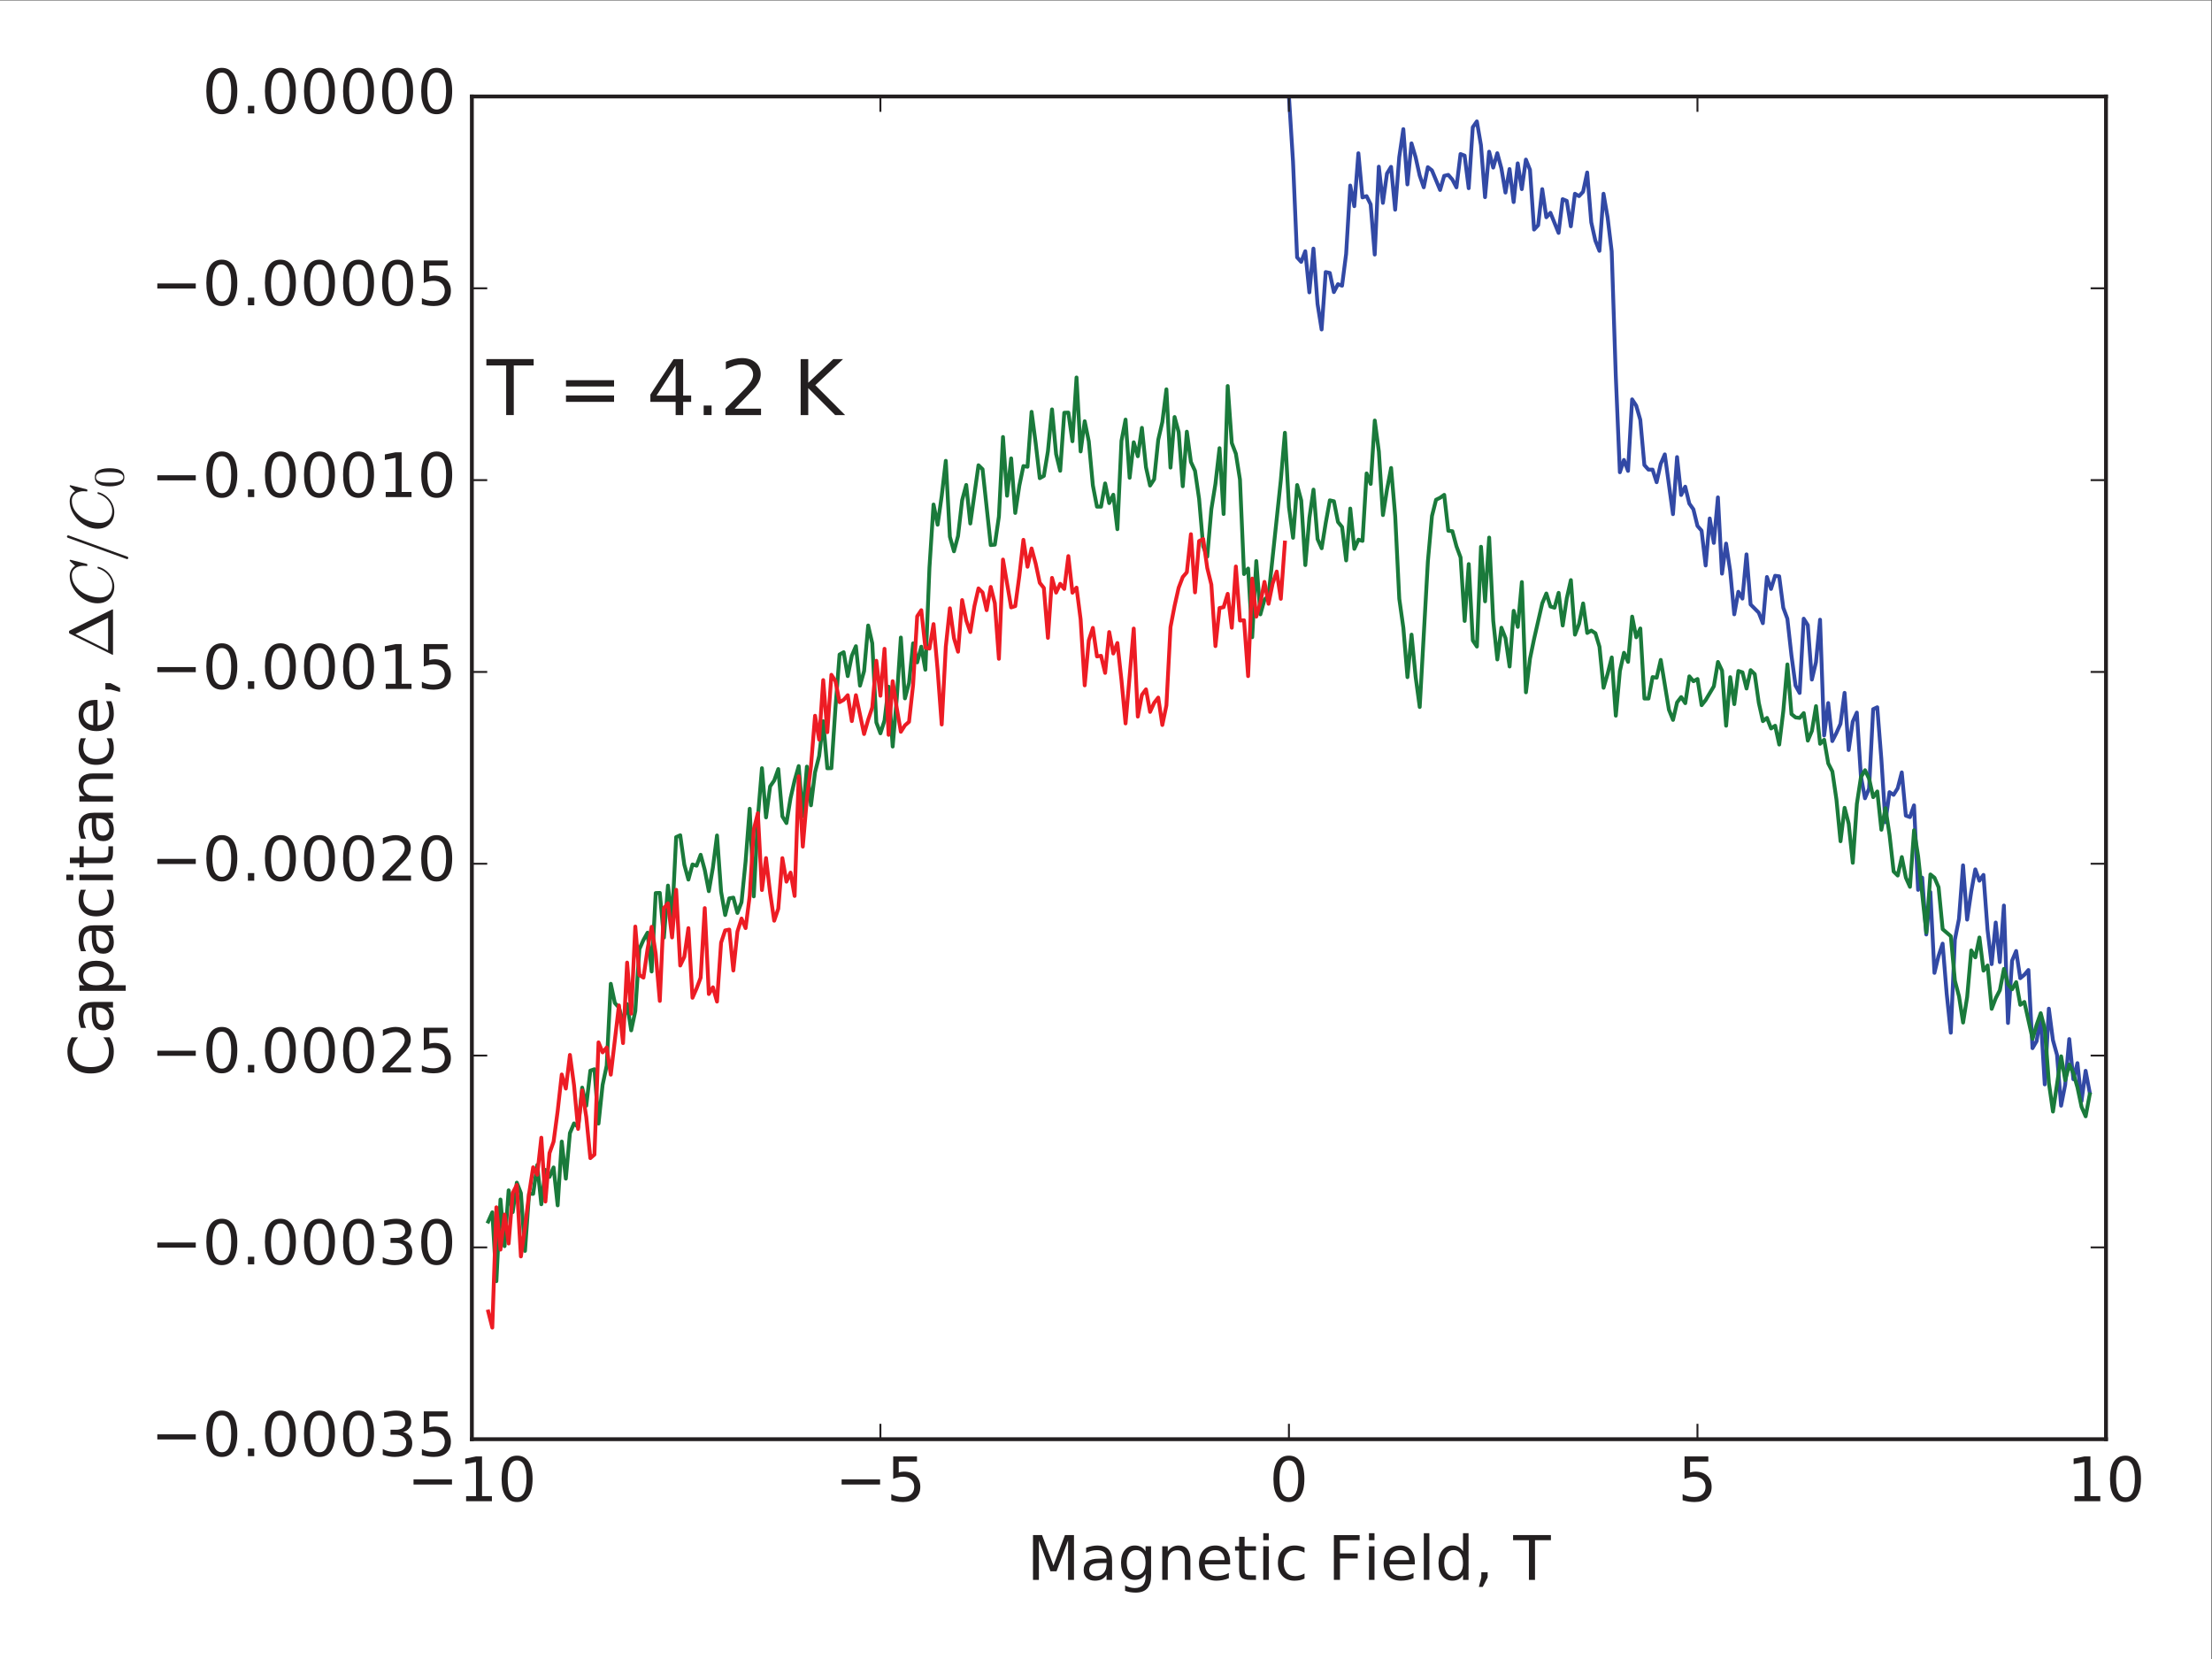 <?xml version="1.0" encoding="UTF-8" standalone="no"?>
<svg
   xmlns:dc="http://purl.org/dc/elements/1.1/"
   xmlns:cc="http://creativecommons.org/ns#"
   xmlns:rdf="http://www.w3.org/1999/02/22-rdf-syntax-ns#"
   xmlns:svg="http://www.w3.org/2000/svg"
   xmlns="http://www.w3.org/2000/svg"
   viewBox="0 0 768 576"
   height="576"
   width="768"
   xml:space="preserve"
   id="svg2"
   version="1.1"><rect x="0" y="0" width="768" height="576" fill="#333333" stroke="none"/><defs
     id="defs6"><clipPath
       id="clipPath24"
       clipPathUnits="userSpaceOnUse"><path
         id="path22"
         d="m 1229.05,572.488 h 4256.27 v 3497.29 H 1229.05 Z" /></clipPath></defs><g
     transform="matrix(1.333,0,0,-1.333,0,576)"
     id="g10"><g
       transform="scale(0.1)"
       id="g12"><path
         id="path14"
         style="fill:#ffffff;fill-opacity:1;fill-rule:nonzero;stroke:none"
         d="M 0,0 H 5760 V 4320 H 0 Z" /><path
         id="path16"
         style="fill:#ffffff;fill-opacity:1;fill-rule:nonzero;stroke:none"
         d="m 1229.05,572.488 h 4256.27 v 3497.29 H 1229.05 Z" /><g
         id="g18"><g
           clip-path="url(#clipPath24)"
           id="g20"><path
             id="path26"
             style="fill:none;stroke:#3249a5;stroke-width:10;stroke-linecap:square;stroke-linejoin:round;stroke-miterlimit:10;stroke-dasharray:none;stroke-opacity:1"
             d="m 3357.19,4069.78 10.64,-169.78 10.64,-249.22 10.64,-11.76 10.64,27.68 10.64,-107.13 10.64,113.99 10.64,-144.06 10.64,-66.63 10.64,149.62 10.64,-2.38 10.64,-49.81 10.65,20.54 10.64,-3.98 10.64,82.91 10.64,178.04 10.64,-53.82 10.64,137.95 10.64,-115.09 10.64,3.41 10.64,-21.45 10.64,-130.75 10.64,228.92 10.64,-94.32 10.64,76.48 10.64,17.37 10.65,-111.64 10.64,136.97 10.64,72.91 10.64,-144.04 10.64,106.98 10.64,-35.83 10.64,-47.94 10.64,-30.72 10.64,52.42 10.64,-8.28 21.28,-51.14 10.64,36.82 10.64,2.57 10.64,-12.25 10.65,-20.36 10.64,86.89 10.64,-4.14 10.64,-84.9 10.64,158.88 10.64,15.18 10.64,-61.79 10.64,-135.58 10.64,118.46 10.64,-41.45 10.64,37.5 10.64,-39.43 10.64,-63.11 10.64,61.3 10.65,-85.99 10.64,100.79 10.64,-67.14 10.64,76.98 10.64,-26.63 10.64,-155.7 10.64,11.39 10.64,93.94 10.64,-73.28 10.64,11.69 21.28,-52.39 10.64,87.86 10.64,-4.42 10.64,-66.25 10.65,84.77 10.64,-6.18 10.64,11.4 10.64,50.21 10.64,-129.89 10.64,-47.62 10.64,-26.66 10.64,148.74 10.64,-61.52 10.64,-88.48 10.64,-323.48 10.64,-251.93 10.64,32.1 10.64,-28.54 10.65,186.32 10.64,-16.35 10.64,-36.87 10.64,-117.83 10.64,-12 10.64,0.11 10.64,-32.88 10.64,47.85 10.64,24.7 21.28,-155.74 10.64,148.68 10.64,-98.81 10.64,21.69 10.64,-44.03 10.65,-14.96 10.64,-43.28 10.64,-12.25 10.64,-90.74 10.64,122.47 10.64,-63.63 10.64,118.58 10.64,-198.68 10.64,78.37 10.64,-70.8 10.64,-113.5 10.64,58.77 10.64,-17.76 10.64,115.17 10.65,-130.52 21.28,-21.36 10.64,-27.41 10.64,120.35 10.64,-31.09 10.64,34.27 10.64,-1.39 10.64,-81.91 10.64,-28.56 10.64,-95.34 10.64,-78.82 10.64,-19.22 10.64,193.5 10.64,-16.72 10.65,-141.92 10.64,45.22 10.64,110.79 10.64,-301.63 10.64,84.52 10.64,-99.05 10.64,21.01 10.64,23.93 10.64,80.69 10.64,-149 10.64,73.89 10.64,23.7 10.64,-165.65 10.64,-57.6 10.64,25.17 10.65,206.94 10.64,5 10.64,-134.19 10.64,-165.16 10.64,78.21 10.64,-6.97 10.64,17.1 10.64,41.35 10.64,-112.65 10.64,-3.79 10.64,30.57 10.64,-220.13 10.64,31.93 10.64,-148.12 10.65,110.53 10.64,-210.53 10.64,43.86 10.64,32.28 10.64,-130.72 10.64,-101.29 10.64,242.09 10.64,54.24 10.64,139.67 10.64,-141.42 10.64,72.55 10.64,58.4 10.64,-29.62 10.64,15.18 10.64,-143.54 10.65,-88.91 10.64,108.45 10.64,-103.15 10.64,147.36 10.64,-305.99 10.64,162.22 10.64,25.38 10.64,-70.91 10.64,8.91 10.64,12.44 10.64,-203.61 10.64,18.11 10.64,64.98 10.64,-177.5 10.65,197.33 10.64,-81.92 10.64,-38.47 10.64,-132.36 10.64,54.52 10.64,119.08 10.64,-104.74 10.64,42.04 10.64,-99.05 10.64,79.07 10.64,-56.08" /></g></g><path
         id="path28"
         style="fill:none;stroke:#1a7a3b;stroke-width:10;stroke-linecap:square;stroke-linejoin:round;stroke-miterlimit:10;stroke-dasharray:none;stroke-opacity:1"
         d="m 1271.61,1139.33 10.64,24.1 10.64,-179.379 10.64,212.759 10.65,-121.54 10.64,145.47 10.64,-56.71 10.64,76.72 10.64,-27.33 10.64,-150.53 10.64,148.87 10.64,-0.27 10.64,75.23 10.64,-102.34 10.64,89.59 10.64,-18.11 10.64,24.49 10.64,-98.8 10.65,166.2 10.64,-96.63 10.64,118.69 10.64,25.23 10.64,-9.52 10.64,102.73 10.64,-47.11 10.64,91.37 10.64,3.64 10.64,-141.54 10.64,100.68 10.64,50.3 10.64,213.1 10.64,-50.09 10.64,-11.91 10.65,-37.36 10.64,46.5 10.64,-68.49 10.64,50.29 10.64,161.24 10.64,23.99 10.64,18.96 10.64,-101.12 10.64,204.36 10.64,0.42 10.64,-116.63 10.64,135.69 10.64,-90.1 10.64,216.32 10.65,4.79 10.64,-76.56 10.64,-38.94 10.64,39.43 10.64,-3.27 10.64,28.56 10.64,-39.41 10.64,-55.45 10.64,61.66 10.64,83.49 10.64,-146.37 10.64,-60.87 10.64,43.38 10.64,1.92 10.64,-39.87 10.65,27.8 10.64,106.61 10.64,136.96 10.64,-228.23 10.64,205.13 10.64,128.77 10.64,-128.24 10.64,80.83 10.64,15.35 10.64,29.79 10.64,-123.36 10.64,-17.33 10.64,64.77 10.64,46.42 10.65,37.25 10.64,-130.59 10.64,129.16 10.64,-100.76 10.64,86.1 10.64,42.38 10.64,90.69 10.64,-122.76 10.64,0.3 10.64,158.31 10.64,137.7 10.64,6.09 10.64,-62.26 10.64,53.09 10.64,24.83 10.65,-102.8 10.64,37.93 10.64,118.75 10.64,-46.22 10.64,-206.25 10.64,-28.38 10.64,33.44 10.64,87.98 10.64,-155.88 10.64,125.48 10.64,158.53 10.64,-158.53 10.64,40.07 10.64,103.27 10.64,-49.61 10.65,40.87 10.64,-59.98 10.64,265.79 10.64,164.55 10.64,-52.64 10.64,74.97 10.64,91.46 10.64,-197.7 10.64,-38.01 10.64,39.92 10.64,93.18 10.64,39.78 10.64,-100.51 21.29,151.77 10.64,-10.38 21.28,-197.53 10.64,1.1 10.64,73.34 10.64,207.1 10.64,-153 10.64,97.26 10.64,-142.11 10.64,70.9 10.64,51.25 10.64,-1.79 10.64,143.03 10.64,-81.39 10.65,-91.45 10.64,5.93 10.64,64.43 10.64,108.84 10.64,-116.41 10.64,-43.49 10.64,151.15 10.64,0.42 10.64,-74.66 10.64,166.14 10.64,-192.72 10.64,78.76 10.64,-52.45 10.64,-114.78 10.65,-55.34 10.64,-0.02 10.64,60.58 10.64,-51.24 10.64,21.81 10.64,-89.82 10.64,230.23 10.64,55.28 10.64,-151.55 10.64,92.46 10.64,-36.37 10.64,73.97 10.64,-102.76 10.64,-47.64 10.64,16.41 10.65,102.91 10.64,46.09 10.64,85.26 10.64,-203.83 10.64,131.76 10.64,-39.31 10.64,-141.11 10.64,142.26 10.64,-78.95 10.64,-23.04 10.64,-73.11 10.64,-123.72 10.64,-26.65 10.64,123.2 10.65,66.37 10.64,92.9 10.64,-171.56 10.64,333.46 10.64,-148.53 10.64,-27.75 10.64,-67.26 10.64,-246.33 10.64,14.4 10.64,-178.84 10.64,198.36 10.64,-138.89 10.64,38.32 10.64,10.48 31.93,300.47 10.64,123.8 10.64,-193.7 10.64,-79.86 10.64,137.38 10.64,-40.16 10.64,-168.35 10.64,122.96 10.64,73.6 10.64,-128.93 10.64,-23.87 10.64,66.27 10.64,58.66 10.64,-2.43 10.65,-54.04 10.64,-12.99 10.64,-87.12 10.64,135.14 10.64,-104.98 10.64,23.98 10.64,-3.27 10.64,175.78 10.64,-27.35 10.64,165.15 10.64,-80.7 10.64,-165.6 10.64,67.05 10.64,55.67 10.65,-125.73 10.64,-215.07 10.64,-75.95 10.64,-128.09 10.64,110.77 10.64,-110.16 10.64,-78.37 21.28,379.3 10.64,118.23 10.64,42.29 10.64,5.22 10.64,7.55 10.64,-93.55 10.64,-1.18 10.65,-39.5 10.64,-28.77 10.64,-165.49 10.64,148.14 10.64,-198.94 10.64,-15.92 10.64,260.03 10.64,-142.21 10.64,166.08 10.64,-216.86 10.64,-100.65 10.64,82.77 10.64,-27.18 10.64,-73.94 10.65,145.12 10.64,-41.89 10.64,116.79 10.64,-287.16 10.64,87.96 10.64,51.42 21.28,92.63 10.64,25.41 10.64,-33.94 10.64,-3.13 10.64,38.72 10.64,-85.08 10.64,71.15 10.64,47.14 10.65,-142.11 10.64,27.94 10.64,53.34 10.64,-76.89 10.64,6.21 10.64,-6.91 10.64,-35.06 10.64,-107.02 10.64,36.59 10.64,42.49 10.64,-151.77 10.64,116.36 10.64,47.51 10.64,-23.75 10.65,117.96 10.64,-53.96 10.64,23.09 10.64,-182.55 10.64,-0.05 10.64,55.92 10.64,-1.56 10.64,46.31 21.28,-129.8 10.64,-26.5 10.64,45.69 10.64,13.84 10.64,-15.92 10.64,69.88 10.65,-12.74 10.64,5.81 10.64,-68.19 10.64,13.49 21.28,35.82 10.64,63.33 10.64,-22.65 10.64,-143.49 10.64,126.45 10.64,-70.18 10.64,86.24 10.64,-3.46 10.64,-42.19 10.65,47.92 10.64,-10.39 10.64,-74.94 10.64,-47.51 10.64,8.43 10.64,-27.51 10.64,7.14 10.64,-49.05 10.64,87.46 10.64,121.34 10.64,-129.43 10.64,-8.71 10.64,-1.28 10.64,12.61 10.64,-71.7 10.65,25.36 10.64,64.47 10.64,-98.13 10.64,10.45 10.64,-61.62 10.64,-20.82 10.64,-73 10.64,-108.82 10.64,87.09 10.64,-41.28 10.64,-101.96 10.64,153.44 10.64,69.75 10.64,18.05 10.64,-22.25 10.65,-47.99 10.64,14.9 10.64,-99.77 10.64,56.3 10.64,-69.83 10.64,-95.25 10.64,-10.47 10.64,48.14 10.64,-53.88 10.64,-23.75 10.64,147.45 10.64,-67.81 21.28,-198.41 10.65,151.08 10.64,-8.56 10.64,-24.66 10.64,-109.3 21.28,-18.38 10.64,-116.01 10.64,-40.44 10.64,-68.42 10.64,66.7 10.64,121.2 10.64,-18.09 10.64,51.83 10.64,-86.37 10.64,13.35 10.65,-112.93 10.64,27.89 10.64,20.64 10.64,55.55 10.64,-39.68 10.64,-13.41 10.64,18.6 10.64,-59.08 10.64,7.48 21.28,-96.1 10.64,36.41 10.64,30.4 10.64,-40.45 10.65,-141.29 10.64,-74.5 21.28,143.91 10.64,-62.26 10.64,40.81 10.64,-22.76 10.64,-36.95 10.64,-50.68 10.64,-24.47 10.64,57.24" /><path
         id="path30"
         style="fill:none;stroke:#ed1c24;stroke-width:10;stroke-linecap:square;stroke-linejoin:round;stroke-miterlimit:10;stroke-dasharray:none;stroke-opacity:1"
         d="m 1271.61,905.148 10.64,-41.988 10.64,313.36 10.64,-110.22 10.65,91.41 10.64,-75.49 10.64,131.73 10.64,20.78 10.64,-186.2 10.64,75.38 10.64,87.62 10.64,69.21 10.64,-19.43 10.64,96.52 10.64,-166.4 10.64,126.2 10.64,29.79 10.64,79.8 10.65,95.29 10.64,-36.73 10.64,87.68 10.64,-78.48 10.64,-114.27 10.64,100.4 10.64,-69.33 10.64,-107.22 10.64,9.16 10.64,292.38 10.64,-26.05 10.64,12.62 10.64,-70.76 21.28,180.51 10.65,-98.24 10.64,209.74 10.64,-133.05 10.64,226.88 10.64,-126.38 10.64,-6.63 10.64,74.23 10.64,58.16 10.64,-70.55 10.64,-122.6 10.64,241.8 10.64,12.56 10.64,-88.97 10.64,124.18 10.65,-197.32 10.64,22.61 10.64,74.77 10.64,-181.39 10.64,24.26 10.64,28.08 10.64,181.23 10.64,-223.76 10.64,17.52 10.64,-37.29 10.64,153.48 10.64,31.95 10.64,2.19 10.64,-106.64 10.64,101.37 10.65,34.02 10.64,-24.93 10.64,83.56 10.64,173.27 10.64,42.5 10.64,-200.26 10.64,83.33 10.64,-90.6 10.64,-72.56 10.64,31.22 10.64,131.75 10.64,-61.3 10.64,23.58 10.64,-60.74 10.65,311.65 10.64,-183.17 10.64,124.4 10.64,85.41 10.64,131.05 10.64,-62.15 10.64,155.01 10.64,-135.66 10.64,149.49 10.64,-16.62 10.64,-54.66 10.64,6 10.64,12.1 10.64,-67.44 10.64,67.5 21.29,-101.16 10.64,37.21 10.64,31.93 10.64,121.69 10.64,-91.16 10.64,122.33 10.64,-224.11 10.64,139.73 10.64,-70.2 10.64,-61.62 10.64,16.71 10.64,9.31 10.64,96.24 10.64,178.61 10.65,15.84 10.64,-97.54 10.64,-2.5 10.64,63.88 10.64,-119.33 10.64,-142.26 10.64,202.74 10.64,99.97 10.64,-77.73 10.64,-35.37 10.64,134.52 10.64,-52.71 10.64,-30.65 10.64,67.36 10.65,46.41 10.64,-10.57 10.64,-46.22 10.64,60.65 10.64,-42.28 10.64,-145 10.64,258.57 21.28,-124.71 10.64,3.38 10.64,78.77 10.64,93.96 10.64,-70.19 10.64,47.66 10.64,-39.37 10.65,-50.19 10.64,-13.15 10.64,-130.18 10.64,156.23 10.64,-38.37 10.64,23.04 10.64,-13.4 10.64,85.52 10.64,-95.41 10.64,13.28 10.64,-82.57 10.64,-172.06 10.64,117.06 10.64,32.73 10.65,-74.37 10.64,1.63 10.64,-44.52 10.64,106.4 10.64,-55.93 10.64,27.38 10.64,-96.67 10.64,-112.82 21.28,247.14 10.64,-229.33 10.64,56.51 10.64,14.46 10.64,-58.72 10.64,23.52 10.65,13.79 10.64,-71.39 10.64,50.93 10.64,203.9 10.64,55.35 10.64,47.29 10.64,27.89 10.64,12.42 10.64,99.11 10.64,-151.53 10.64,133.63 10.64,5.39 10.64,-75.57 10.64,-43.23 10.65,-160.14 10.64,99.24 10.64,2.18 10.64,34.74 10.64,-88.32 10.64,159.57 10.64,-140.79 10.64,0.67 10.64,-145.51 10.64,254.15 10.64,-99.16 10.64,35.93 10.64,54.59 10.64,-57.05 10.64,52.64 10.65,31.34 10.64,-71.08 10.64,146.56" /><path
         id="path32"
         style="fill:none;stroke:#231f20;stroke-width:10;stroke-linecap:square;stroke-linejoin:miter;stroke-miterlimit:10;stroke-dasharray:none;stroke-opacity:1"
         d="M 1229.05,4069.78 H 5485.32" /><path
         id="path34"
         style="fill:none;stroke:#231f20;stroke-width:10;stroke-linecap:square;stroke-linejoin:miter;stroke-miterlimit:10;stroke-dasharray:none;stroke-opacity:1"
         d="M 5485.32,572.488 V 4069.78" /><path
         id="path36"
         style="fill:none;stroke:#231f20;stroke-width:10;stroke-linecap:square;stroke-linejoin:miter;stroke-miterlimit:10;stroke-dasharray:none;stroke-opacity:1"
         d="M 1229.05,572.488 H 5485.32" /><path
         id="path38"
         style="fill:none;stroke:#231f20;stroke-width:10;stroke-linecap:square;stroke-linejoin:miter;stroke-miterlimit:10;stroke-dasharray:none;stroke-opacity:1"
         d="M 1229.05,572.488 V 4069.78" /><path
         id="path40"
         style="fill:#231f20;fill-opacity:1;fill-rule:nonzero;stroke:none"
         d="m 1229.05,572.488 v 40" /><path
         id="path42"
         style="fill:none;stroke:#231f20;stroke-width:5;stroke-linecap:butt;stroke-linejoin:round;stroke-miterlimit:10;stroke-dasharray:none;stroke-opacity:1"
         d="m 1229.05,572.488 v 40" /><path
         id="path44"
         style="fill:#231f20;fill-opacity:1;fill-rule:nonzero;stroke:none"
         d="m 1229.05,4069.78 v -40" /><path
         id="path46"
         style="fill:none;stroke:#231f20;stroke-width:5;stroke-linecap:butt;stroke-linejoin:round;stroke-miterlimit:10;stroke-dasharray:none;stroke-opacity:1"
         d="m 1229.05,4069.78 v -40" /><path
         id="path48"
         style="fill:#231f20;fill-opacity:1;fill-rule:nonzero;stroke:none"
         d="m 1214.05,424.211 h 25.76 v 88.949 l -28,-5.59 v 14.399 l 27.84,5.601 h 15.84 V 424.211 h 25.76 v -13.289 h -67.2 v 13.289" /><path
         id="path50"
         style="fill:#231f20;fill-opacity:1;fill-rule:nonzero;stroke:none"
         d="m 1346.85,517.16 c -8.16,0 -14.24,-4 -18.4,-11.988 -4.16,-8.012 -6.08,-20 -6.08,-36 0,-16.012 1.92,-28.012 6.08,-36.012 4.16,-7.988 10.24,-12 18.4,-12 8.16,0 14.24,4.012 18.4,12 4,8 6.08,20 6.08,36.012 0,16 -2.08,27.988 -6.08,36 -4.16,7.988 -10.24,11.988 -18.4,11.988 m 0,12.488 c 12.96,0 22.88,-5.289 29.92,-15.519 6.88,-10.41 10.4,-25.449 10.4,-44.957 0,-19.692 -3.52,-34.731 -10.4,-44.961 -7.04,-10.25 -16.96,-15.371 -29.92,-15.371 -13.12,0 -23.2,5.121 -30.08,15.371 -6.88,10.23 -10.24,25.269 -10.24,44.961 0,19.508 3.36,34.547 10.24,44.957 6.88,10.23 16.96,15.519 30.08,15.519" /><path
         id="path52"
         style="fill:#231f20;fill-opacity:1;fill-rule:nonzero;stroke:none"
         d="m 1077.1,454.441 h 100.16 v 13.277 H 1077.1 Z" /><path
         id="path54"
         style="fill:#231f20;fill-opacity:1;fill-rule:nonzero;stroke:none"
         d="m 2293.12,572.488 v 40" /><path
         id="path56"
         style="fill:none;stroke:#231f20;stroke-width:5;stroke-linecap:butt;stroke-linejoin:round;stroke-miterlimit:10;stroke-dasharray:none;stroke-opacity:1"
         d="m 2293.12,572.488 v 40" /><path
         id="path58"
         style="fill:#231f20;fill-opacity:1;fill-rule:nonzero;stroke:none"
         d="m 2293.12,4069.78 v -40" /><path
         id="path60"
         style="fill:none;stroke:#231f20;stroke-width:5;stroke-linecap:butt;stroke-linejoin:round;stroke-miterlimit:10;stroke-dasharray:none;stroke-opacity:1"
         d="m 2293.12,4069.78 v -40" /><path
         id="path62"
         style="fill:#231f20;fill-opacity:1;fill-rule:nonzero;stroke:none"
         d="m 2326.49,527.57 h 61.92 v -13.289 h -47.52 v -28.633 c 2.24,0.801 4.64,1.434 6.88,1.762 2.24,0.309 4.64,0.641 6.88,0.641 12.96,0 23.2,-3.692 30.88,-10.719 7.68,-7.203 11.52,-16.812 11.52,-28.973 0,-12.629 -4,-22.398 -11.84,-29.269 -7.84,-6.891 -18.88,-10.25 -32.96,-10.25 -4.96,0 -9.92,0.48 -15.04,1.121 -5.12,0.809 -10.24,1.93 -15.68,3.687 v 15.832 c 4.64,-2.55 9.44,-4.48 14.56,-5.761 4.96,-1.27 10.24,-1.75 15.84,-1.75 8.96,0 16.16,2.242 21.44,7.043 5.12,4.789 7.84,11.199 7.84,19.347 0,8.012 -2.72,14.403 -7.84,19.211 -5.28,4.801 -12.48,7.2 -21.44,7.2 -4.16,0 -8.48,-0.489 -12.64,-1.45 -4.16,-0.949 -8.48,-2.398 -12.8,-4.308 v 58.558" /><path
         id="path64"
         style="fill:#231f20;fill-opacity:1;fill-rule:nonzero;stroke:none"
         d="m 2192.11,454.441 h 100.16 v 13.277 h -100.16 z" /><path
         id="path66"
         style="fill:#231f20;fill-opacity:1;fill-rule:nonzero;stroke:none"
         d="m 3357.19,572.488 v 40" /><path
         id="path68"
         style="fill:none;stroke:#231f20;stroke-width:5;stroke-linecap:butt;stroke-linejoin:round;stroke-miterlimit:10;stroke-dasharray:none;stroke-opacity:1"
         d="m 3357.19,572.488 v 40" /><path
         id="path70"
         style="fill:#231f20;fill-opacity:1;fill-rule:nonzero;stroke:none"
         d="m 3357.19,4069.78 v -40" /><path
         id="path72"
         style="fill:none;stroke:#231f20;stroke-width:5;stroke-linecap:butt;stroke-linejoin:round;stroke-miterlimit:10;stroke-dasharray:none;stroke-opacity:1"
         d="m 3357.19,4069.78 v -40" /><path
         id="path74"
         style="fill:#231f20;fill-opacity:1;fill-rule:nonzero;stroke:none"
         d="m 3357.13,517.16 c -8.16,0 -14.24,-4 -18.4,-11.988 -4.16,-8.012 -6.08,-20 -6.08,-36 0,-16.012 1.92,-28.012 6.08,-36.012 4.16,-7.988 10.24,-12 18.4,-12 8.16,0 14.24,4.012 18.4,12 4,8 6.08,20 6.08,36.012 0,16 -2.08,27.988 -6.08,36 -4.16,7.988 -10.24,11.988 -18.4,11.988 m 0,12.488 c 12.96,0 22.88,-5.289 29.92,-15.519 6.88,-10.41 10.4,-25.449 10.4,-44.957 0,-19.692 -3.52,-34.731 -10.4,-44.961 -7.04,-10.25 -16.96,-15.371 -29.92,-15.371 -13.12,0 -23.2,5.121 -30.08,15.371 -6.88,10.23 -10.24,25.269 -10.24,44.961 0,19.508 3.36,34.547 10.24,44.957 6.88,10.23 16.96,15.519 30.08,15.519" /><path
         id="path76"
         style="fill:#231f20;fill-opacity:1;fill-rule:nonzero;stroke:none"
         d="m 4421.26,572.488 v 40" /><path
         id="path78"
         style="fill:none;stroke:#231f20;stroke-width:5;stroke-linecap:butt;stroke-linejoin:round;stroke-miterlimit:10;stroke-dasharray:none;stroke-opacity:1"
         d="m 4421.26,572.488 v 40" /><path
         id="path80"
         style="fill:#231f20;fill-opacity:1;fill-rule:nonzero;stroke:none"
         d="m 4421.26,4069.78 v -40" /><path
         id="path82"
         style="fill:none;stroke:#231f20;stroke-width:5;stroke-linecap:butt;stroke-linejoin:round;stroke-miterlimit:10;stroke-dasharray:none;stroke-opacity:1"
         d="m 4421.26,4069.78 v -40" /><path
         id="path84"
         style="fill:#231f20;fill-opacity:1;fill-rule:nonzero;stroke:none"
         d="m 4387.6,527.57 h 61.92 V 514.281 H 4402 v -28.633 c 2.24,0.801 4.64,1.434 6.88,1.762 2.24,0.309 4.64,0.641 6.88,0.641 12.96,0 23.2,-3.692 30.88,-10.719 7.68,-7.203 11.52,-16.812 11.52,-28.973 0,-12.629 -4,-22.398 -11.84,-29.269 -7.84,-6.891 -18.88,-10.25 -32.96,-10.25 -4.96,0 -9.92,0.48 -15.04,1.121 -5.12,0.809 -10.24,1.93 -15.68,3.687 v 15.832 c 4.64,-2.55 9.44,-4.48 14.56,-5.761 4.96,-1.27 10.24,-1.75 15.84,-1.75 8.96,0 16.16,2.242 21.44,7.043 5.12,4.789 7.84,11.199 7.84,19.347 0,8.012 -2.72,14.403 -7.84,19.211 -5.28,4.801 -12.48,7.2 -21.44,7.2 -4.16,0 -8.48,-0.489 -12.64,-1.45 -4.16,-0.949 -8.48,-2.398 -12.8,-4.308 v 58.558" /><path
         id="path86"
         style="fill:#231f20;fill-opacity:1;fill-rule:nonzero;stroke:none"
         d="m 5485.32,572.488 v 40" /><path
         id="path88"
         style="fill:none;stroke:#231f20;stroke-width:5;stroke-linecap:butt;stroke-linejoin:round;stroke-miterlimit:10;stroke-dasharray:none;stroke-opacity:1"
         d="m 5485.32,572.488 v 40" /><path
         id="path90"
         style="fill:#231f20;fill-opacity:1;fill-rule:nonzero;stroke:none"
         d="m 5485.32,4069.78 v -40" /><path
         id="path92"
         style="fill:none;stroke:#231f20;stroke-width:5;stroke-linecap:butt;stroke-linejoin:round;stroke-miterlimit:10;stroke-dasharray:none;stroke-opacity:1"
         d="m 5485.32,4069.78 v -40" /><path
         id="path94"
         style="fill:#231f20;fill-opacity:1;fill-rule:nonzero;stroke:none"
         d="m 5403.29,424.211 h 25.76 v 88.949 l -28,-5.59 v 14.399 l 27.84,5.601 h 15.84 V 424.211 h 25.76 v -13.289 h -67.2 v 13.289" /><path
         id="path96"
         style="fill:#231f20;fill-opacity:1;fill-rule:nonzero;stroke:none"
         d="m 5536.09,517.16 c -8.16,0 -14.24,-4 -18.4,-11.988 -4.16,-8.012 -6.08,-20 -6.08,-36 0,-16.012 1.92,-28.012 6.08,-36.012 4.16,-7.988 10.24,-12 18.4,-12 8.16,0 14.24,4.012 18.4,12 4,8 6.08,20 6.08,36.012 0,16 -2.08,27.988 -6.08,36 -4.16,7.988 -10.24,11.988 -18.4,11.988 m 0,12.488 c 12.96,0 22.88,-5.289 29.92,-15.519 6.88,-10.41 10.4,-25.449 10.4,-44.957 0,-19.692 -3.52,-34.731 -10.4,-44.961 -7.04,-10.25 -16.96,-15.371 -29.92,-15.371 -13.12,0 -23.2,5.121 -30.08,15.371 -6.88,10.23 -10.24,25.269 -10.24,44.961 0,19.508 3.36,34.547 10.24,44.957 6.88,10.23 16.96,15.519 30.08,15.519" /><path
         id="path98"
         style="fill:#231f20;fill-opacity:1;fill-rule:nonzero;stroke:none"
         d="m 2690.6,322.719 h 23.52 l 29.76,-79.36 29.92,79.36 h 23.52 V 206.082 h -15.36 V 308.48 l -30.08,-80 h -15.84 l -30.08,80 V 206.082 h -15.36 v 116.637" /><path
         id="path100"
         style="fill:#231f20;fill-opacity:1;fill-rule:nonzero;stroke:none"
         d="m 2867.88,250.082 c -11.68,0 -19.68,-1.441 -24.16,-4 -4.48,-2.723 -6.72,-7.203 -6.72,-13.602 0,-5.121 1.6,-9.281 4.96,-12.16 3.36,-3.039 8,-4.48 13.76,-4.48 8,0 14.4,2.719 19.2,8.48 4.8,5.602 7.2,13.121 7.2,22.559 v 3.203 h -14.24 m 28.64,5.918 v -49.918 h -14.4 v 13.277 c -3.36,-5.437 -7.52,-9.277 -12.32,-11.679 -4.8,-2.399 -10.88,-3.68 -17.92,-3.68 -8.96,0 -16.16,2.402 -21.44,7.359 -5.28,4.961 -7.84,11.68 -7.84,20.161 0,9.761 3.2,17.121 9.92,22.242 6.56,4.957 16.32,7.519 29.44,7.519 h 20.16 v 1.438 c 0,6.562 -2.24,11.679 -6.56,15.363 -4.32,3.52 -10.4,5.438 -18.24,5.438 -5.12,0 -9.92,-0.641 -14.72,-1.918 -4.8,-1.282 -9.28,-3.043 -13.6,-5.282 v 13.282 c 5.12,1.918 10.24,3.519 15.2,4.476 4.96,0.961 9.76,1.602 14.56,1.602 12.64,0 22.08,-3.36 28.32,-9.918 6.24,-6.563 9.44,-16.481 9.44,-29.762" /><path
         id="path102"
         style="fill:#231f20;fill-opacity:1;fill-rule:nonzero;stroke:none"
         d="m 2983.72,250.879 c 0,10.242 -2.24,18.402 -6.4,24.16 -4.32,5.762 -10.4,8.641 -18.08,8.641 -7.68,0 -13.76,-2.879 -18.08,-8.641 -4.32,-5.758 -6.4,-13.918 -6.4,-24.16 0,-10.399 2.08,-18.399 6.4,-24.16 4.32,-5.758 10.4,-8.637 18.08,-8.637 7.68,0 13.76,2.879 18.08,8.637 4.16,5.761 6.4,13.761 6.4,24.16 m 14.4,-33.918 c 0,-14.719 -3.36,-25.762 -9.92,-33.121 -6.72,-7.199 -16.8,-10.879 -30.4,-10.879 -5.12,0 -9.76,0.48 -14.24,1.121 -4.48,0.797 -8.96,1.918 -13.12,3.52 v 13.918 c 4.16,-2.239 8.32,-3.84 12.48,-4.961 4.16,-1.118 8.32,-1.758 12.64,-1.758 9.28,0 16.32,2.558 21.12,7.359 4.64,4.961 7.04,12.32 7.04,22.238 v 7.043 c -3.04,-5.121 -6.88,-8.961 -11.52,-11.519 -4.64,-2.563 -10.08,-3.84 -16.48,-3.84 -10.88,0 -19.52,4 -26.08,12.16 -6.56,8.156 -9.76,19.039 -9.76,32.637 0,13.441 3.2,24.32 9.76,32.48 6.56,8.161 15.2,12.321 26.08,12.321 6.4,0 11.84,-1.282 16.48,-3.84 4.64,-2.559 8.48,-6.399 11.52,-11.52 v 13.282 h 14.4 v -76.641" /><path
         id="path104"
         style="fill:#231f20;fill-opacity:1;fill-rule:nonzero;stroke:none"
         d="m 3100.52,258.879 v -52.797 h -14.4 v 52.316 c 0,8.321 -1.76,14.403 -4.96,18.563 -3.2,4.16 -8,6.238 -14.4,6.238 -7.84,0 -13.92,-2.558 -18.4,-7.519 -4.48,-4.961 -6.72,-11.68 -6.72,-20.16 v -49.438 h -14.4 v 87.52 h 14.4 V 280 c 3.36,5.121 7.36,9.121 12.16,11.68 4.64,2.562 10.08,4 16.16,4 9.92,0 17.6,-3.2 22.72,-9.442 5.12,-6.238 7.84,-15.359 7.84,-27.359" /><path
         id="path106"
         style="fill:#231f20;fill-opacity:1;fill-rule:nonzero;stroke:none"
         d="m 3204.04,253.441 v -7.043 h -66.08 c 0.64,-9.918 3.52,-17.597 8.96,-22.718 5.28,-5.121 12.64,-7.68 22.24,-7.68 5.44,0 10.88,0.641 16,1.922 5.12,1.277 10.4,3.359 15.52,6.238 v -13.601 c -5.12,-2.239 -10.4,-4 -15.84,-4.957 -5.44,-0.961 -11.04,-1.602 -16.48,-1.602 -14.08,0 -25.12,4 -33.28,12 -8.16,8 -12.16,19.039 -12.16,32.961 0,14.238 3.84,25.598 11.52,34.078 7.68,8.32 18.24,12.641 31.36,12.641 11.84,0 21.12,-3.84 28,-11.36 6.72,-7.679 10.24,-17.922 10.24,-30.879 m -14.4,4.161 c -0.16,7.839 -2.4,14.078 -6.56,18.878 -4.32,4.641 -10.08,7.04 -17.12,7.04 -8,0 -14.4,-2.399 -19.2,-6.879 -4.8,-4.481 -7.68,-10.879 -8.32,-19.039 h 51.2" /><path
         id="path108"
         style="fill:#231f20;fill-opacity:1;fill-rule:nonzero;stroke:none"
         d="m 3241.8,318.398 v -24.796 h 29.6 v -11.204 h -29.6 v -47.519 c 0,-7.199 0.96,-11.84 2.88,-13.758 1.92,-2.082 5.92,-3.039 12,-3.039 h 14.72 v -12 h -14.72 c -11.2,0 -18.88,2.078 -23.04,6.238 -4.16,4.16 -6.24,11.68 -6.24,22.559 v 47.519 h -10.56 v 11.204 h 10.56 v 24.796 h 14.4" /><path
         id="path110"
         style="fill:#231f20;fill-opacity:1;fill-rule:nonzero;stroke:none"
         d="m 3290.28,293.602 h 14.4 v -87.52 h -14.4 v 87.52 m 0,34.078 h 14.4 v -18.239 h -14.4 v 18.239" /><path
         id="path112"
         style="fill:#231f20;fill-opacity:1;fill-rule:nonzero;stroke:none"
         d="m 3397.8,290.238 v -13.437 c -4.16,2.238 -8.16,3.84 -12.32,4.961 -4.16,1.117 -8.16,1.758 -12.32,1.758 -9.28,0 -16.64,-3.04 -21.76,-8.961 -5.12,-5.918 -7.68,-14.239 -7.68,-24.797 0,-10.723 2.56,-19.043 7.68,-24.961 5.12,-5.922 12.48,-8.801 21.76,-8.801 4.16,0 8.16,0.48 12.32,1.602 4.16,1.117 8.16,2.878 12.32,5.117 v -13.278 c -4.16,-1.921 -8.32,-3.359 -12.48,-4.16 -4.32,-0.801 -8.96,-1.281 -13.76,-1.281 -13.12,0 -23.68,4 -31.36,12.32 -7.84,8.16 -11.68,19.36 -11.68,33.442 0,14.238 3.84,25.437 11.68,33.597 7.84,8.161 18.56,12.321 32.32,12.321 4.48,0 8.8,-0.481 12.96,-1.438 4.16,-0.961 8.32,-2.242 12.32,-4.004" /><path
         id="path114"
         style="fill:#231f20;fill-opacity:1;fill-rule:nonzero;stroke:none"
         d="m 3474.28,322.719 h 67.04 v -13.278 h -51.2 v -34.402 h 46.24 v -13.277 h -46.24 v -55.68 h -15.84 v 116.637" /><path
         id="path116"
         style="fill:#231f20;fill-opacity:1;fill-rule:nonzero;stroke:none"
         d="m 3565.64,293.602 h 14.4 v -87.52 h -14.4 v 87.52 m 0,34.078 h 14.4 v -18.239 h -14.4 v 18.239" /><path
         id="path118"
         style="fill:#231f20;fill-opacity:1;fill-rule:nonzero;stroke:none"
         d="m 3685,253.441 v -7.043 h -66.08 c 0.64,-9.918 3.52,-17.597 8.96,-22.718 5.28,-5.121 12.64,-7.68 22.24,-7.68 5.44,0 10.88,0.641 16,1.922 5.12,1.277 10.4,3.359 15.52,6.238 v -13.601 c -5.12,-2.239 -10.4,-4 -15.84,-4.957 -5.44,-0.961 -11.04,-1.602 -16.48,-1.602 -14.08,0 -25.12,4 -33.28,12 -8.16,8 -12.16,19.039 -12.16,32.961 0,14.238 3.84,25.598 11.52,34.078 7.68,8.32 18.24,12.641 31.36,12.641 11.84,0 21.12,-3.84 28,-11.36 6.72,-7.679 10.24,-17.922 10.24,-30.879 m -14.4,4.161 c -0.16,7.839 -2.4,14.078 -6.56,18.878 -4.32,4.641 -10.08,7.04 -17.12,7.04 -8,0 -14.4,-2.399 -19.2,-6.879 -4.8,-4.481 -7.68,-10.879 -8.32,-19.039 h 51.2" /><path
         id="path120"
         style="fill:#231f20;fill-opacity:1;fill-rule:nonzero;stroke:none"
         d="m 3708.52,206.082 h 14.402 V 327.68 H 3708.52 Z" /><path
         id="path122"
         style="fill:#231f20;fill-opacity:1;fill-rule:nonzero;stroke:none"
         d="m 3810.6,280.32 v 47.36 H 3825 V 206.082 h -14.4 v 13.117 c -3.04,-5.277 -6.88,-9.117 -11.52,-11.519 -4.64,-2.399 -10.08,-3.68 -16.48,-3.68 -10.56,0 -19.2,4.16 -25.92,12.48 -6.72,8.321 -9.92,19.52 -9.92,33.282 0,13.758 3.2,24.797 9.92,33.277 6.72,8.32 15.36,12.641 25.92,12.641 6.4,0 11.84,-1.282 16.48,-3.84 4.64,-2.559 8.48,-6.399 11.52,-11.52 m -48.96,-30.558 c 0,-10.563 2.08,-18.883 6.4,-24.961 4.32,-6.082 10.4,-8.961 18.08,-8.961 7.52,0 13.44,2.879 17.92,8.961 4.32,6.078 6.56,14.398 6.56,24.961 0,10.558 -2.24,18.718 -6.56,24.797 -4.48,6.082 -10.4,9.121 -17.92,9.121 -7.68,0 -13.76,-3.039 -18.08,-9.121 -4.32,-6.079 -6.4,-14.239 -6.4,-24.797" /><path
         id="path124"
         style="fill:#231f20;fill-opacity:1;fill-rule:nonzero;stroke:none"
         d="m 3858.28,225.922 h 16.48 V 212.48 l -12.8,-24.8 h -10.08 l 6.4,24.8 v 13.442" /><path
         id="path126"
         style="fill:#231f20;fill-opacity:1;fill-rule:nonzero;stroke:none"
         d="m 3941,322.719 h 98.56 v -13.278 h -41.44 V 206.082 h -15.84 V 309.441 H 3941 v 13.278" /><path
         id="path128"
         style="fill:#231f20;fill-opacity:1;fill-rule:nonzero;stroke:none"
         d="m 1229.05,572.488 h 40" /><path
         id="path130"
         style="fill:none;stroke:#231f20;stroke-width:5;stroke-linecap:butt;stroke-linejoin:round;stroke-miterlimit:10;stroke-dasharray:none;stroke-opacity:1"
         d="m 1229.05,572.488 h 40" /><path
         id="path132"
         style="fill:#231f20;fill-opacity:1;fill-rule:nonzero;stroke:none"
         d="m 5485.32,572.488 h -40" /><path
         id="path134"
         style="fill:none;stroke:#231f20;stroke-width:5;stroke-linecap:butt;stroke-linejoin:round;stroke-miterlimit:10;stroke-dasharray:none;stroke-opacity:1"
         d="m 5485.32,572.488 h -40" /><path
         id="path136"
         style="fill:#231f20;fill-opacity:1;fill-rule:nonzero;stroke:none"
         d="m 577.742,634.59 c -8.16,0 -14.238,-4 -18.398,-12 -4.16,-8 -6.082,-20 -6.082,-36 0,-16 1.922,-28 6.082,-36 4.16,-8 10.238,-12 18.398,-12 8.16,0 14.238,4 18.403,12 3.996,8 6.078,20 6.078,36 0,16 -2.082,28 -6.078,36 -4.165,8 -10.243,12 -18.403,12 m 0,12.48 c 12.961,0 22.879,-5.281 29.922,-15.519 6.879,-10.403 10.399,-25.442 10.399,-44.961 0,-19.68 -3.52,-34.719 -10.399,-44.961 -7.043,-10.238 -16.961,-15.359 -29.922,-15.359 -13.121,0 -23.199,5.121 -30.078,15.359 -6.883,10.242 -10.242,25.281 -10.242,44.961 0,19.519 3.359,34.558 10.242,44.961 6.879,10.238 16.957,15.519 30.078,15.519" /><path
         id="path138"
         style="fill:#231f20;fill-opacity:1;fill-rule:nonzero;stroke:none"
         d="m 645.742,528.352 h 16.48 v 19.84 H 645.742 Z" /><path
         id="path140"
         style="fill:#231f20;fill-opacity:1;fill-rule:nonzero;stroke:none"
         d="m 730.383,634.59 c -8.16,0 -14.242,-4 -18.403,-12 -4.16,-8 -6.078,-20 -6.078,-36 0,-16 1.918,-28 6.078,-36 4.161,-8 10.243,-12 18.403,-12 8.16,0 14.238,4 18.398,12 4,8 6.082,20 6.082,36 0,16 -2.082,28 -6.082,36 -4.16,8 -10.238,12 -18.398,12 m 0,12.48 c 12.961,0 22.879,-5.281 29.918,-15.519 6.883,-10.403 10.402,-25.442 10.402,-44.961 0,-19.68 -3.519,-34.719 -10.402,-44.961 -7.039,-10.238 -16.957,-15.359 -29.918,-15.359 -13.121,0 -23.199,5.121 -30.082,15.359 -6.879,10.242 -10.238,25.281 -10.238,44.961 0,19.519 3.359,34.558 10.238,44.961 6.883,10.238 16.961,15.519 30.082,15.519" /><path
         id="path142"
         style="fill:#231f20;fill-opacity:1;fill-rule:nonzero;stroke:none"
         d="m 832.141,634.59 c -8.161,0 -14.239,-4 -18.399,-12 -4.16,-8 -6.082,-20 -6.082,-36 0,-16 1.922,-28 6.082,-36 4.16,-8 10.238,-12 18.399,-12 8.16,0 14.242,4 18.402,12 4,8 6.078,20 6.078,36 0,16 -2.078,28 -6.078,36 -4.16,8 -10.242,12 -18.402,12 m 0,12.48 c 12.961,0 22.882,-5.281 29.922,-15.519 6.878,-10.403 10.398,-25.442 10.398,-44.961 0,-19.68 -3.52,-34.719 -10.398,-44.961 -7.04,-10.238 -16.961,-15.359 -29.922,-15.359 -13.118,0 -23.2,5.121 -30.078,15.359 -6.879,10.242 -10.243,25.281 -10.243,44.961 0,19.519 3.364,34.558 10.243,44.961 6.878,10.238 16.96,15.519 30.078,15.519" /><path
         id="path144"
         style="fill:#231f20;fill-opacity:1;fill-rule:nonzero;stroke:none"
         d="m 933.902,634.59 c -8.16,0 -14.242,-4 -18.398,-12 -4.16,-8 -6.082,-20 -6.082,-36 0,-16 1.922,-28 6.082,-36 4.156,-8 10.238,-12 18.398,-12 8.161,0 14.239,4 18.399,12 4,8 6.082,20 6.082,36 0,16 -2.082,28 -6.082,36 -4.16,8 -10.238,12 -18.399,12 m 0,12.48 c 12.961,0 22.879,-5.281 29.918,-15.519 6.883,-10.403 10.403,-25.442 10.403,-44.961 0,-19.68 -3.52,-34.719 -10.403,-44.961 -7.039,-10.238 -16.957,-15.359 -29.918,-15.359 -13.121,0 -23.199,5.121 -30.082,15.359 -6.879,10.242 -10.238,25.281 -10.238,44.961 0,19.519 3.359,34.558 10.238,44.961 6.883,10.238 16.961,15.519 30.082,15.519" /><path
         id="path146"
         style="fill:#231f20;fill-opacity:1;fill-rule:nonzero;stroke:none"
         d="m 1049.74,591.23 c 7.52,-1.601 13.44,-4.96 17.6,-10.082 4.16,-5.117 6.4,-11.519 6.4,-18.878 0,-11.52 -4,-20.481 -11.84,-26.719 -8,-6.242 -19.2,-9.281 -33.76,-9.281 -4.96,0 -10.08,0.48 -15.2,1.441 -5.12,0.801 -10.56,2.238 -15.999,4.16 v 15.199 c 4.319,-2.558 9.119,-4.48 14.399,-5.761 5.12,-1.278 10.56,-1.918 16.32,-1.918 9.92,0 17.44,1.918 22.56,5.757 5.12,3.84 7.84,9.602 7.84,17.122 0,6.718 -2.4,12.16 -7.2,16 -4.8,3.839 -11.52,5.921 -20.16,5.921 h -13.6 v 12.957 h 14.24 c 7.68,0 13.6,1.442 17.76,4.641 4.16,3.043 6.24,7.52 6.24,13.441 0,5.918 -2.24,10.559 -6.4,13.758 -4.32,3.203 -10.4,4.801 -18.24,4.801 -4.32,0 -8.96,-0.48 -13.92,-1.437 -4.96,-0.961 -10.4,-2.403 -16.32,-4.321 v 14.078 c 5.92,1.602 11.52,2.879 16.8,3.68 5.12,0.801 10.08,1.281 14.88,1.281 11.84,0 21.28,-2.718 28.32,-8.16 7.04,-5.441 10.56,-12.801 10.56,-22.078 0,-6.402 -1.92,-11.844 -5.6,-16.32 -3.68,-4.481 -8.96,-7.684 -15.68,-9.282" /><path
         id="path148"
         style="fill:#231f20;fill-opacity:1;fill-rule:nonzero;stroke:none"
         d="m 1103.82,644.988 h 61.92 v -13.277 h -47.52 V 603.07 c 2.24,0.801 4.64,1.442 6.88,1.762 2.24,0.316 4.64,0.637 6.88,0.637 12.96,0 23.2,-3.68 30.88,-10.719 7.68,-7.199 11.52,-16.801 11.52,-28.961 0,-12.641 -4,-22.398 -11.84,-29.277 -7.84,-6.883 -18.88,-10.242 -32.96,-10.242 -4.96,0 -9.92,0.48 -15.04,1.121 -5.12,0.8 -10.24,1.918 -15.68,3.679 v 15.84 c 4.64,-2.558 9.44,-4.48 14.56,-5.762 4.96,-1.277 10.24,-1.757 15.84,-1.757 8.96,0 16.16,2.238 21.44,7.039 5.12,4.8 7.84,11.199 7.84,19.359 0,8 -2.72,14.402 -7.84,19.199 -5.28,4.801 -12.48,7.203 -21.44,7.203 -4.16,0 -8.48,-0.48 -12.64,-1.441 -4.16,-0.961 -8.48,-2.398 -12.8,-4.32 v 58.558" /><path
         id="path150"
         style="fill:#231f20;fill-opacity:1;fill-rule:nonzero;stroke:none"
         d="m 409.762,571.871 h 100.16 v 13.277 h -100.16 z" /><path
         id="path152"
         style="fill:#231f20;fill-opacity:1;fill-rule:nonzero;stroke:none"
         d="m 1229.05,1072.1 h 40" /><path
         id="path154"
         style="fill:none;stroke:#231f20;stroke-width:5;stroke-linecap:butt;stroke-linejoin:round;stroke-miterlimit:10;stroke-dasharray:none;stroke-opacity:1"
         d="m 1229.05,1072.1 h 40" /><path
         id="path156"
         style="fill:#231f20;fill-opacity:1;fill-rule:nonzero;stroke:none"
         d="m 5485.32,1072.1 h -40" /><path
         id="path158"
         style="fill:none;stroke:#231f20;stroke-width:5;stroke-linecap:butt;stroke-linejoin:round;stroke-miterlimit:10;stroke-dasharray:none;stroke-opacity:1"
         d="m 5485.32,1072.1 h -40" /><path
         id="path160"
         style="fill:#231f20;fill-opacity:1;fill-rule:nonzero;stroke:none"
         d="m 577.742,1134.2 c -8.16,0 -14.238,-4 -18.398,-12 -4.16,-8 -6.082,-20 -6.082,-36 0,-16 1.922,-28 6.082,-36 4.16,-8 10.238,-12 18.398,-12 8.16,0 14.238,4 18.403,12 3.996,8 6.078,20 6.078,36 0,16 -2.082,28 -6.078,36 -4.165,8 -10.243,12 -18.403,12 m 0,12.48 c 12.961,0 22.879,-5.28 29.922,-15.52 6.879,-10.4 10.399,-25.44 10.399,-44.96 0,-19.68 -3.52,-34.72 -10.399,-44.96 -7.043,-10.24 -16.961,-15.36 -29.922,-15.36 -13.121,0 -23.199,5.12 -30.078,15.36 -6.883,10.24 -10.242,25.28 -10.242,44.96 0,19.52 3.359,34.56 10.242,44.96 6.879,10.24 16.957,15.52 30.078,15.52" /><path
         id="path162"
         style="fill:#231f20;fill-opacity:1;fill-rule:nonzero;stroke:none"
         d="m 645.742,1027.96 h 16.48 v 19.84 H 645.742 Z" /><path
         id="path164"
         style="fill:#231f20;fill-opacity:1;fill-rule:nonzero;stroke:none"
         d="m 730.383,1134.2 c -8.16,0 -14.242,-4 -18.403,-12 -4.16,-8 -6.078,-20 -6.078,-36 0,-16 1.918,-28 6.078,-36 4.161,-8 10.243,-12 18.403,-12 8.16,0 14.238,4 18.398,12 4,8 6.082,20 6.082,36 0,16 -2.082,28 -6.082,36 -4.16,8 -10.238,12 -18.398,12 m 0,12.48 c 12.961,0 22.879,-5.28 29.918,-15.52 6.883,-10.4 10.402,-25.44 10.402,-44.96 0,-19.68 -3.519,-34.72 -10.402,-44.96 -7.039,-10.24 -16.957,-15.36 -29.918,-15.36 -13.121,0 -23.199,5.12 -30.082,15.36 -6.879,10.24 -10.238,25.28 -10.238,44.96 0,19.52 3.359,34.56 10.238,44.96 6.883,10.24 16.961,15.52 30.082,15.52" /><path
         id="path166"
         style="fill:#231f20;fill-opacity:1;fill-rule:nonzero;stroke:none"
         d="m 832.141,1134.2 c -8.161,0 -14.239,-4 -18.399,-12 -4.16,-8 -6.082,-20 -6.082,-36 0,-16 1.922,-28 6.082,-36 4.16,-8 10.238,-12 18.399,-12 8.16,0 14.242,4 18.402,12 4,8 6.078,20 6.078,36 0,16 -2.078,28 -6.078,36 -4.16,8 -10.242,12 -18.402,12 m 0,12.48 c 12.961,0 22.882,-5.28 29.922,-15.52 6.878,-10.4 10.398,-25.44 10.398,-44.96 0,-19.68 -3.52,-34.72 -10.398,-44.96 -7.04,-10.24 -16.961,-15.36 -29.922,-15.36 -13.118,0 -23.2,5.12 -30.078,15.36 -6.879,10.24 -10.243,25.28 -10.243,44.96 0,19.52 3.364,34.56 10.243,44.96 6.878,10.24 16.96,15.52 30.078,15.52" /><path
         id="path168"
         style="fill:#231f20;fill-opacity:1;fill-rule:nonzero;stroke:none"
         d="m 933.902,1134.2 c -8.16,0 -14.242,-4 -18.398,-12 -4.16,-8 -6.082,-20 -6.082,-36 0,-16 1.922,-28 6.082,-36 4.156,-8 10.238,-12 18.398,-12 8.161,0 14.239,4 18.399,12 4,8 6.082,20 6.082,36 0,16 -2.082,28 -6.082,36 -4.16,8 -10.238,12 -18.399,12 m 0,12.48 c 12.961,0 22.879,-5.28 29.918,-15.52 6.883,-10.4 10.403,-25.44 10.403,-44.96 0,-19.68 -3.52,-34.72 -10.403,-44.96 -7.039,-10.24 -16.957,-15.36 -29.918,-15.36 -13.121,0 -23.199,5.12 -30.082,15.36 -6.879,10.24 -10.238,25.28 -10.238,44.96 0,19.52 3.359,34.56 10.238,44.96 6.883,10.24 16.961,15.52 30.082,15.52" /><path
         id="path170"
         style="fill:#231f20;fill-opacity:1;fill-rule:nonzero;stroke:none"
         d="m 1049.74,1090.84 c 7.52,-1.6 13.44,-4.96 17.6,-10.08 4.16,-5.12 6.4,-11.52 6.4,-18.88 0,-11.52 -4,-20.48 -11.84,-26.72 -8,-6.24 -19.2,-9.28 -33.76,-9.28 -4.96,0 -10.08,0.48 -15.2,1.44 -5.12,0.8 -10.56,2.24 -15.999,4.16 v 15.2 c 4.319,-2.56 9.119,-4.48 14.399,-5.76 5.12,-1.28 10.56,-1.92 16.32,-1.92 9.92,0 17.44,1.92 22.56,5.76 5.12,3.84 7.84,9.6 7.84,17.12 0,6.72 -2.4,12.16 -7.2,16 -4.8,3.84 -11.52,5.92 -20.16,5.92 h -13.6 v 12.96 h 14.24 c 7.68,0 13.6,1.44 17.76,4.64 4.16,3.04 6.24,7.52 6.24,13.44 0,5.92 -2.24,10.56 -6.4,13.76 -4.32,3.2 -10.4,4.8 -18.24,4.8 -4.32,0 -8.96,-0.48 -13.92,-1.44 -4.96,-0.96 -10.4,-2.4 -16.32,-4.32 v 14.08 c 5.92,1.6 11.52,2.88 16.8,3.68 5.12,0.8 10.08,1.28 14.88,1.28 11.84,0 21.28,-2.72 28.32,-8.16 7.04,-5.44 10.56,-12.8 10.56,-22.08 0,-6.4 -1.92,-11.84 -5.6,-16.32 -3.68,-4.48 -8.96,-7.68 -15.68,-9.28" /><path
         id="path172"
         style="fill:#231f20;fill-opacity:1;fill-rule:nonzero;stroke:none"
         d="m 1137.42,1134.2 c -8.16,0 -14.24,-4 -18.4,-12 -4.16,-8 -6.08,-20 -6.08,-36 0,-16 1.92,-28 6.08,-36 4.16,-8 10.24,-12 18.4,-12 8.16,0 14.24,4 18.4,12 4,8 6.08,20 6.08,36 0,16 -2.08,28 -6.08,36 -4.16,8 -10.24,12 -18.4,12 m 0,12.48 c 12.96,0 22.88,-5.28 29.92,-15.52 6.88,-10.4 10.4,-25.44 10.4,-44.96 0,-19.68 -3.52,-34.72 -10.4,-44.96 -7.04,-10.24 -16.96,-15.36 -29.92,-15.36 -13.12,0 -23.2,5.12 -30.08,15.36 -6.88,10.24 -10.24,25.28 -10.24,44.96 0,19.52 3.36,34.56 10.24,44.96 6.88,10.24 16.96,15.52 30.08,15.52" /><path
         id="path174"
         style="fill:#231f20;fill-opacity:1;fill-rule:nonzero;stroke:none"
         d="m 409.762,1071.48 h 100.16 v 13.281 h -100.16 z" /><path
         id="path176"
         style="fill:#231f20;fill-opacity:1;fill-rule:nonzero;stroke:none"
         d="m 1229.05,1571.71 h 40" /><path
         id="path178"
         style="fill:none;stroke:#231f20;stroke-width:5;stroke-linecap:butt;stroke-linejoin:round;stroke-miterlimit:10;stroke-dasharray:none;stroke-opacity:1"
         d="m 1229.05,1571.71 h 40" /><path
         id="path180"
         style="fill:#231f20;fill-opacity:1;fill-rule:nonzero;stroke:none"
         d="m 5485.32,1571.71 h -40" /><path
         id="path182"
         style="fill:none;stroke:#231f20;stroke-width:5;stroke-linecap:butt;stroke-linejoin:round;stroke-miterlimit:10;stroke-dasharray:none;stroke-opacity:1"
         d="m 5485.32,1571.71 h -40" /><path
         id="path184"
         style="fill:#231f20;fill-opacity:1;fill-rule:nonzero;stroke:none"
         d="m 577.742,1633.81 c -8.16,0 -14.238,-4 -18.398,-12 -4.16,-8 -6.082,-20 -6.082,-36 0,-16 1.922,-28 6.082,-36 4.16,-8 10.238,-12 18.398,-12 8.16,0 14.238,4 18.403,12 3.996,8 6.078,20 6.078,36 0,16 -2.082,28 -6.078,36 -4.165,8 -10.243,12 -18.403,12 m 0,12.48 c 12.961,0 22.879,-5.28 29.922,-15.52 6.879,-10.4 10.399,-25.44 10.399,-44.96 0,-19.68 -3.52,-34.72 -10.399,-44.96 -7.043,-10.24 -16.961,-15.36 -29.922,-15.36 -13.121,0 -23.199,5.12 -30.078,15.36 -6.883,10.24 -10.242,25.28 -10.242,44.96 0,19.52 3.359,34.56 10.242,44.96 6.879,10.24 16.957,15.52 30.078,15.52" /><path
         id="path186"
         style="fill:#231f20;fill-opacity:1;fill-rule:nonzero;stroke:none"
         d="m 645.742,1527.57 h 16.48 v 19.84 H 645.742 Z" /><path
         id="path188"
         style="fill:#231f20;fill-opacity:1;fill-rule:nonzero;stroke:none"
         d="m 730.383,1633.81 c -8.16,0 -14.242,-4 -18.403,-12 -4.16,-8 -6.078,-20 -6.078,-36 0,-16 1.918,-28 6.078,-36 4.161,-8 10.243,-12 18.403,-12 8.16,0 14.238,4 18.398,12 4,8 6.082,20 6.082,36 0,16 -2.082,28 -6.082,36 -4.16,8 -10.238,12 -18.398,12 m 0,12.48 c 12.961,0 22.879,-5.28 29.918,-15.52 6.883,-10.4 10.402,-25.44 10.402,-44.96 0,-19.68 -3.519,-34.72 -10.402,-44.96 -7.039,-10.24 -16.957,-15.36 -29.918,-15.36 -13.121,0 -23.199,5.12 -30.082,15.36 -6.879,10.24 -10.238,25.28 -10.238,44.96 0,19.52 3.359,34.56 10.238,44.96 6.883,10.24 16.961,15.52 30.082,15.52" /><path
         id="path190"
         style="fill:#231f20;fill-opacity:1;fill-rule:nonzero;stroke:none"
         d="m 832.141,1633.81 c -8.161,0 -14.239,-4 -18.399,-12 -4.16,-8 -6.082,-20 -6.082,-36 0,-16 1.922,-28 6.082,-36 4.16,-8 10.238,-12 18.399,-12 8.16,0 14.242,4 18.402,12 4,8 6.078,20 6.078,36 0,16 -2.078,28 -6.078,36 -4.16,8 -10.242,12 -18.402,12 m 0,12.48 c 12.961,0 22.882,-5.28 29.922,-15.52 6.878,-10.4 10.398,-25.44 10.398,-44.96 0,-19.68 -3.52,-34.72 -10.398,-44.96 -7.04,-10.24 -16.961,-15.36 -29.922,-15.36 -13.118,0 -23.2,5.12 -30.078,15.36 -6.879,10.24 -10.243,25.28 -10.243,44.96 0,19.52 3.364,34.56 10.243,44.96 6.878,10.24 16.96,15.52 30.078,15.52" /><path
         id="path192"
         style="fill:#231f20;fill-opacity:1;fill-rule:nonzero;stroke:none"
         d="m 933.902,1633.81 c -8.16,0 -14.242,-4 -18.398,-12 -4.16,-8 -6.082,-20 -6.082,-36 0,-16 1.922,-28 6.082,-36 4.156,-8 10.238,-12 18.398,-12 8.161,0 14.239,4 18.399,12 4,8 6.082,20 6.082,36 0,16 -2.082,28 -6.082,36 -4.16,8 -10.238,12 -18.399,12 m 0,12.48 c 12.961,0 22.879,-5.28 29.918,-15.52 6.883,-10.4 10.403,-25.44 10.403,-44.96 0,-19.68 -3.52,-34.72 -10.403,-44.96 -7.039,-10.24 -16.957,-15.36 -29.918,-15.36 -13.121,0 -23.199,5.12 -30.082,15.36 -6.879,10.24 -10.238,25.28 -10.238,44.96 0,19.52 3.359,34.56 10.238,44.96 6.883,10.24 16.961,15.52 30.082,15.52" /><path
         id="path194"
         style="fill:#231f20;fill-opacity:1;fill-rule:nonzero;stroke:none"
         d="m 1015.5,1540.85 h 55.04 v -13.28 h -74.079 v 13.28 c 5.919,6.08 14.079,14.4 24.479,24.96 10.24,10.4 16.8,17.12 19.52,20.16 5.12,5.6 8.64,10.4 10.56,14.4 1.92,3.84 3.04,7.84 3.04,11.68 0,6.08 -2.24,11.2 -6.56,15.04 -4.32,3.84 -9.92,5.92 -16.96,5.92 -4.96,0 -10.24,-0.96 -15.68,-2.56 -5.44,-1.76 -11.36,-4.32 -17.598,-7.84 v 16 c 6.398,2.56 12.318,4.48 17.758,5.76 5.44,1.28 10.56,1.92 15.2,1.92 12,0 21.6,-3.04 28.8,-9.12 7.2,-6.08 10.88,-14.08 10.88,-24.16 0,-4.8 -0.96,-9.44 -2.72,-13.6 -1.76,-4.32 -4.96,-9.44 -9.76,-15.2 -1.28,-1.6 -5.44,-5.92 -12.48,-13.12 -7.04,-7.2 -16.8,-17.28 -29.44,-30.24" /><path
         id="path196"
         style="fill:#231f20;fill-opacity:1;fill-rule:nonzero;stroke:none"
         d="m 1103.82,1644.21 h 61.92 v -13.28 h -47.52 v -28.64 c 2.24,0.8 4.64,1.44 6.88,1.76 2.24,0.32 4.64,0.64 6.88,0.64 12.96,0 23.2,-3.68 30.88,-10.72 7.68,-7.2 11.52,-16.8 11.52,-28.96 0,-12.64 -4,-22.4 -11.84,-29.28 -7.84,-6.88 -18.88,-10.24 -32.96,-10.24 -4.96,0 -9.92,0.48 -15.04,1.12 -5.12,0.8 -10.24,1.92 -15.68,3.68 v 15.84 c 4.64,-2.56 9.44,-4.48 14.56,-5.76 4.96,-1.28 10.24,-1.76 15.84,-1.76 8.96,0 16.16,2.24 21.44,7.04 5.12,4.8 7.84,11.2 7.84,19.36 0,8 -2.72,14.4 -7.84,19.2 -5.28,4.8 -12.48,7.2 -21.44,7.2 -4.16,0 -8.48,-0.48 -12.64,-1.44 -4.16,-0.96 -8.48,-2.4 -12.8,-4.32 v 58.56" /><path
         id="path198"
         style="fill:#231f20;fill-opacity:1;fill-rule:nonzero;stroke:none"
         d="m 409.762,1571.09 h 100.16 v 13.281 h -100.16 z" /><path
         id="path200"
         style="fill:#231f20;fill-opacity:1;fill-rule:nonzero;stroke:none"
         d="m 1229.05,2071.33 h 40" /><path
         id="path202"
         style="fill:none;stroke:#231f20;stroke-width:5;stroke-linecap:butt;stroke-linejoin:round;stroke-miterlimit:10;stroke-dasharray:none;stroke-opacity:1"
         d="m 1229.05,2071.33 h 40" /><path
         id="path204"
         style="fill:#231f20;fill-opacity:1;fill-rule:nonzero;stroke:none"
         d="m 5485.32,2071.33 h -40" /><path
         id="path206"
         style="fill:none;stroke:#231f20;stroke-width:5;stroke-linecap:butt;stroke-linejoin:round;stroke-miterlimit:10;stroke-dasharray:none;stroke-opacity:1"
         d="m 5485.32,2071.33 h -40" /><path
         id="path208"
         style="fill:#231f20;fill-opacity:1;fill-rule:nonzero;stroke:none"
         d="m 577.742,2133.43 c -8.16,0 -14.238,-4 -18.398,-12 -4.16,-8 -6.082,-20 -6.082,-36 0,-16 1.922,-28 6.082,-36 4.16,-8 10.238,-12 18.398,-12 8.16,0 14.238,4 18.403,12 3.996,8 6.078,20 6.078,36 0,16 -2.082,28 -6.078,36 -4.165,8 -10.243,12 -18.403,12 m 0,12.48 c 12.961,0 22.879,-5.28 29.922,-15.52 6.879,-10.4 10.399,-25.44 10.399,-44.96 0,-19.68 -3.52,-34.72 -10.399,-44.96 -7.043,-10.24 -16.961,-15.36 -29.922,-15.36 -13.121,0 -23.199,5.12 -30.078,15.36 -6.883,10.24 -10.242,25.28 -10.242,44.96 0,19.52 3.359,34.56 10.242,44.96 6.879,10.24 16.957,15.52 30.078,15.52" /><path
         id="path210"
         style="fill:#231f20;fill-opacity:1;fill-rule:nonzero;stroke:none"
         d="m 645.742,2027.19 h 16.48 v 19.84 H 645.742 Z" /><path
         id="path212"
         style="fill:#231f20;fill-opacity:1;fill-rule:nonzero;stroke:none"
         d="m 730.383,2133.43 c -8.16,0 -14.242,-4 -18.403,-12 -4.16,-8 -6.078,-20 -6.078,-36 0,-16 1.918,-28 6.078,-36 4.161,-8 10.243,-12 18.403,-12 8.16,0 14.238,4 18.398,12 4,8 6.082,20 6.082,36 0,16 -2.082,28 -6.082,36 -4.16,8 -10.238,12 -18.398,12 m 0,12.48 c 12.961,0 22.879,-5.28 29.918,-15.52 6.883,-10.4 10.402,-25.44 10.402,-44.96 0,-19.68 -3.519,-34.72 -10.402,-44.96 -7.039,-10.24 -16.957,-15.36 -29.918,-15.36 -13.121,0 -23.199,5.12 -30.082,15.36 -6.879,10.24 -10.238,25.28 -10.238,44.96 0,19.52 3.359,34.56 10.238,44.96 6.883,10.24 16.961,15.52 30.082,15.52" /><path
         id="path214"
         style="fill:#231f20;fill-opacity:1;fill-rule:nonzero;stroke:none"
         d="m 832.141,2133.43 c -8.161,0 -14.239,-4 -18.399,-12 -4.16,-8 -6.082,-20 -6.082,-36 0,-16 1.922,-28 6.082,-36 4.16,-8 10.238,-12 18.399,-12 8.16,0 14.242,4 18.402,12 4,8 6.078,20 6.078,36 0,16 -2.078,28 -6.078,36 -4.16,8 -10.242,12 -18.402,12 m 0,12.48 c 12.961,0 22.882,-5.28 29.922,-15.52 6.878,-10.4 10.398,-25.44 10.398,-44.96 0,-19.68 -3.52,-34.72 -10.398,-44.96 -7.04,-10.24 -16.961,-15.36 -29.922,-15.36 -13.118,0 -23.2,5.12 -30.078,15.36 -6.879,10.24 -10.243,25.28 -10.243,44.96 0,19.52 3.364,34.56 10.243,44.96 6.878,10.24 16.96,15.52 30.078,15.52" /><path
         id="path216"
         style="fill:#231f20;fill-opacity:1;fill-rule:nonzero;stroke:none"
         d="m 933.902,2133.43 c -8.16,0 -14.242,-4 -18.398,-12 -4.16,-8 -6.082,-20 -6.082,-36 0,-16 1.922,-28 6.082,-36 4.156,-8 10.238,-12 18.398,-12 8.161,0 14.239,4 18.399,12 4,8 6.082,20 6.082,36 0,16 -2.082,28 -6.082,36 -4.16,8 -10.238,12 -18.399,12 m 0,12.48 c 12.961,0 22.879,-5.28 29.918,-15.52 6.883,-10.4 10.403,-25.44 10.403,-44.96 0,-19.68 -3.52,-34.72 -10.403,-44.96 -7.039,-10.24 -16.957,-15.36 -29.918,-15.36 -13.121,0 -23.199,5.12 -30.082,15.36 -6.879,10.24 -10.238,25.28 -10.238,44.96 0,19.52 3.359,34.56 10.238,44.96 6.883,10.24 16.961,15.52 30.082,15.52" /><path
         id="path218"
         style="fill:#231f20;fill-opacity:1;fill-rule:nonzero;stroke:none"
         d="m 1015.5,2040.47 h 55.04 v -13.28 h -74.079 v 13.28 c 5.919,6.08 14.079,14.4 24.479,24.96 10.24,10.4 16.8,17.12 19.52,20.16 5.12,5.6 8.64,10.4 10.56,14.4 1.92,3.84 3.04,7.84 3.04,11.68 0,6.08 -2.24,11.2 -6.56,15.04 -4.32,3.84 -9.92,5.92 -16.96,5.92 -4.96,0 -10.24,-0.96 -15.68,-2.56 -5.44,-1.76 -11.36,-4.32 -17.598,-7.84 v 16 c 6.398,2.56 12.318,4.48 17.758,5.76 5.44,1.28 10.56,1.92 15.2,1.92 12,0 21.6,-3.04 28.8,-9.12 7.2,-6.08 10.88,-14.08 10.88,-24.16 0,-4.8 -0.96,-9.44 -2.72,-13.6 -1.76,-4.32 -4.96,-9.44 -9.76,-15.2 -1.28,-1.6 -5.44,-5.92 -12.48,-13.12 -7.04,-7.2 -16.8,-17.28 -29.44,-30.24" /><path
         id="path220"
         style="fill:#231f20;fill-opacity:1;fill-rule:nonzero;stroke:none"
         d="m 1137.42,2133.43 c -8.16,0 -14.24,-4 -18.4,-12 -4.16,-8 -6.08,-20 -6.08,-36 0,-16 1.92,-28 6.08,-36 4.16,-8 10.24,-12 18.4,-12 8.16,0 14.24,4 18.4,12 4,8 6.08,20 6.08,36 0,16 -2.08,28 -6.08,36 -4.16,8 -10.24,12 -18.4,12 m 0,12.48 c 12.96,0 22.88,-5.28 29.92,-15.52 6.88,-10.4 10.4,-25.44 10.4,-44.96 0,-19.68 -3.52,-34.72 -10.4,-44.96 -7.04,-10.24 -16.96,-15.36 -29.92,-15.36 -13.12,0 -23.2,5.12 -30.08,15.36 -6.88,10.24 -10.24,25.28 -10.24,44.96 0,19.52 3.36,34.56 10.24,44.96 6.88,10.24 16.96,15.52 30.08,15.52" /><path
         id="path222"
         style="fill:#231f20;fill-opacity:1;fill-rule:nonzero;stroke:none"
         d="m 409.762,2070.71 h 100.16 v 13.277 h -100.16 z" /><path
         id="path224"
         style="fill:#231f20;fill-opacity:1;fill-rule:nonzero;stroke:none"
         d="m 1229.05,2570.94 h 40" /><path
         id="path226"
         style="fill:none;stroke:#231f20;stroke-width:5;stroke-linecap:butt;stroke-linejoin:round;stroke-miterlimit:10;stroke-dasharray:none;stroke-opacity:1"
         d="m 1229.05,2570.94 h 40" /><path
         id="path228"
         style="fill:#231f20;fill-opacity:1;fill-rule:nonzero;stroke:none"
         d="m 5485.32,2570.94 h -40" /><path
         id="path230"
         style="fill:none;stroke:#231f20;stroke-width:5;stroke-linecap:butt;stroke-linejoin:round;stroke-miterlimit:10;stroke-dasharray:none;stroke-opacity:1"
         d="m 5485.32,2570.94 h -40" /><path
         id="path232"
         style="fill:#231f20;fill-opacity:1;fill-rule:nonzero;stroke:none"
         d="m 577.742,2633.04 c -8.16,0 -14.238,-4 -18.398,-12 -4.16,-8 -6.082,-20 -6.082,-36 0,-16 1.922,-28 6.082,-36 4.16,-8 10.238,-12 18.398,-12 8.16,0 14.238,4 18.403,12 3.996,8 6.078,20 6.078,36 0,16 -2.082,28 -6.078,36 -4.165,8 -10.243,12 -18.403,12 m 0,12.48 c 12.961,0 22.879,-5.28 29.922,-15.52 6.879,-10.4 10.399,-25.44 10.399,-44.96 0,-19.68 -3.52,-34.72 -10.399,-44.96 -7.043,-10.24 -16.961,-15.36 -29.922,-15.36 -13.121,0 -23.199,5.12 -30.078,15.36 -6.883,10.24 -10.242,25.28 -10.242,44.96 0,19.52 3.359,34.56 10.242,44.96 6.879,10.24 16.957,15.52 30.078,15.52" /><path
         id="path234"
         style="fill:#231f20;fill-opacity:1;fill-rule:nonzero;stroke:none"
         d="m 645.742,2526.8 h 16.48 v 19.84 H 645.742 Z" /><path
         id="path236"
         style="fill:#231f20;fill-opacity:1;fill-rule:nonzero;stroke:none"
         d="m 730.383,2633.04 c -8.16,0 -14.242,-4 -18.403,-12 -4.16,-8 -6.078,-20 -6.078,-36 0,-16 1.918,-28 6.078,-36 4.161,-8 10.243,-12 18.403,-12 8.16,0 14.238,4 18.398,12 4,8 6.082,20 6.082,36 0,16 -2.082,28 -6.082,36 -4.16,8 -10.238,12 -18.398,12 m 0,12.48 c 12.961,0 22.879,-5.28 29.918,-15.52 6.883,-10.4 10.402,-25.44 10.402,-44.96 0,-19.68 -3.519,-34.72 -10.402,-44.96 -7.039,-10.24 -16.957,-15.36 -29.918,-15.36 -13.121,0 -23.199,5.12 -30.082,15.36 -6.879,10.24 -10.238,25.28 -10.238,44.96 0,19.52 3.359,34.56 10.238,44.96 6.883,10.24 16.961,15.52 30.082,15.52" /><path
         id="path238"
         style="fill:#231f20;fill-opacity:1;fill-rule:nonzero;stroke:none"
         d="m 832.141,2633.04 c -8.161,0 -14.239,-4 -18.399,-12 -4.16,-8 -6.082,-20 -6.082,-36 0,-16 1.922,-28 6.082,-36 4.16,-8 10.238,-12 18.399,-12 8.16,0 14.242,4 18.402,12 4,8 6.078,20 6.078,36 0,16 -2.078,28 -6.078,36 -4.16,8 -10.242,12 -18.402,12 m 0,12.48 c 12.961,0 22.882,-5.28 29.922,-15.52 6.878,-10.4 10.398,-25.44 10.398,-44.96 0,-19.68 -3.52,-34.72 -10.398,-44.96 -7.04,-10.24 -16.961,-15.36 -29.922,-15.36 -13.118,0 -23.2,5.12 -30.078,15.36 -6.879,10.24 -10.243,25.28 -10.243,44.96 0,19.52 3.364,34.56 10.243,44.96 6.878,10.24 16.96,15.52 30.078,15.52" /><path
         id="path240"
         style="fill:#231f20;fill-opacity:1;fill-rule:nonzero;stroke:none"
         d="m 933.902,2633.04 c -8.16,0 -14.242,-4 -18.398,-12 -4.16,-8 -6.082,-20 -6.082,-36 0,-16 1.922,-28 6.082,-36 4.156,-8 10.238,-12 18.398,-12 8.161,0 14.239,4 18.399,12 4,8 6.082,20 6.082,36 0,16 -2.082,28 -6.082,36 -4.16,8 -10.238,12 -18.399,12 m 0,12.48 c 12.961,0 22.879,-5.28 29.918,-15.52 6.883,-10.4 10.403,-25.44 10.403,-44.96 0,-19.68 -3.52,-34.72 -10.403,-44.96 -7.039,-10.24 -16.957,-15.36 -29.918,-15.36 -13.121,0 -23.199,5.12 -30.082,15.36 -6.879,10.24 -10.238,25.28 -10.238,44.96 0,19.52 3.359,34.56 10.238,44.96 6.883,10.24 16.961,15.52 30.082,15.52" /><path
         id="path242"
         style="fill:#231f20;fill-opacity:1;fill-rule:nonzero;stroke:none"
         d="m 1004.62,2540.08 h 25.76 v 88.96 l -28,-5.6 v 14.4 l 27.84,5.6 h 15.84 v -103.36 h 25.76 v -13.28 h -67.2 v 13.28" /><path
         id="path244"
         style="fill:#231f20;fill-opacity:1;fill-rule:nonzero;stroke:none"
         d="m 1103.82,2643.44 h 61.92 v -13.28 h -47.52 v -28.64 c 2.24,0.8 4.64,1.44 6.88,1.76 2.24,0.32 4.64,0.64 6.88,0.64 12.96,0 23.2,-3.68 30.88,-10.72 7.68,-7.2 11.52,-16.8 11.52,-28.96 0,-12.64 -4,-22.4 -11.84,-29.28 -7.84,-6.88 -18.88,-10.24 -32.96,-10.24 -4.96,0 -9.92,0.48 -15.04,1.12 -5.12,0.8 -10.24,1.92 -15.68,3.68 v 15.84 c 4.64,-2.56 9.44,-4.48 14.56,-5.76 4.96,-1.28 10.24,-1.76 15.84,-1.76 8.96,0 16.16,2.24 21.44,7.04 5.12,4.8 7.84,11.2 7.84,19.36 0,8 -2.72,14.4 -7.84,19.2 -5.28,4.8 -12.48,7.2 -21.44,7.2 -4.16,0 -8.48,-0.48 -12.64,-1.44 -4.16,-0.96 -8.48,-2.4 -12.8,-4.32 v 58.56" /><path
         id="path246"
         style="fill:#231f20;fill-opacity:1;fill-rule:nonzero;stroke:none"
         d="m 409.762,2570.32 h 100.16 v 13.281 h -100.16 z" /><path
         id="path248"
         style="fill:#231f20;fill-opacity:1;fill-rule:nonzero;stroke:none"
         d="m 1229.05,3070.55 h 40" /><path
         id="path250"
         style="fill:none;stroke:#231f20;stroke-width:5;stroke-linecap:butt;stroke-linejoin:round;stroke-miterlimit:10;stroke-dasharray:none;stroke-opacity:1"
         d="m 1229.05,3070.55 h 40" /><path
         id="path252"
         style="fill:#231f20;fill-opacity:1;fill-rule:nonzero;stroke:none"
         d="m 5485.32,3070.55 h -40" /><path
         id="path254"
         style="fill:none;stroke:#231f20;stroke-width:5;stroke-linecap:butt;stroke-linejoin:round;stroke-miterlimit:10;stroke-dasharray:none;stroke-opacity:1"
         d="m 5485.32,3070.55 h -40" /><path
         id="path256"
         style="fill:#231f20;fill-opacity:1;fill-rule:nonzero;stroke:none"
         d="m 577.742,3132.65 c -8.16,0 -14.238,-4 -18.398,-12 -4.16,-8 -6.082,-20 -6.082,-36 0,-16 1.922,-28 6.082,-36 4.16,-8 10.238,-12 18.398,-12 8.16,0 14.238,4 18.403,12 3.996,8 6.078,20 6.078,36 0,16 -2.082,28 -6.078,36 -4.165,8 -10.243,12 -18.403,12 m 0,12.48 c 12.961,0 22.879,-5.28 29.922,-15.52 6.879,-10.4 10.399,-25.44 10.399,-44.96 0,-19.68 -3.52,-34.72 -10.399,-44.96 -7.043,-10.24 -16.961,-15.36 -29.922,-15.36 -13.121,0 -23.199,5.12 -30.078,15.36 -6.883,10.24 -10.242,25.28 -10.242,44.96 0,19.52 3.359,34.56 10.242,44.96 6.879,10.24 16.957,15.52 30.078,15.52" /><path
         id="path258"
         style="fill:#231f20;fill-opacity:1;fill-rule:nonzero;stroke:none"
         d="m 645.742,3026.41 h 16.48 v 19.84 H 645.742 Z" /><path
         id="path260"
         style="fill:#231f20;fill-opacity:1;fill-rule:nonzero;stroke:none"
         d="m 730.383,3132.65 c -8.16,0 -14.242,-4 -18.403,-12 -4.16,-8 -6.078,-20 -6.078,-36 0,-16 1.918,-28 6.078,-36 4.161,-8 10.243,-12 18.403,-12 8.16,0 14.238,4 18.398,12 4,8 6.082,20 6.082,36 0,16 -2.082,28 -6.082,36 -4.16,8 -10.238,12 -18.398,12 m 0,12.48 c 12.961,0 22.879,-5.28 29.918,-15.52 6.883,-10.4 10.402,-25.44 10.402,-44.96 0,-19.68 -3.519,-34.72 -10.402,-44.96 -7.039,-10.24 -16.957,-15.36 -29.918,-15.36 -13.121,0 -23.199,5.12 -30.082,15.36 -6.879,10.24 -10.238,25.28 -10.238,44.96 0,19.52 3.359,34.56 10.238,44.96 6.883,10.24 16.961,15.52 30.082,15.52" /><path
         id="path262"
         style="fill:#231f20;fill-opacity:1;fill-rule:nonzero;stroke:none"
         d="m 832.141,3132.65 c -8.161,0 -14.239,-4 -18.399,-12 -4.16,-8 -6.082,-20 -6.082,-36 0,-16 1.922,-28 6.082,-36 4.16,-8 10.238,-12 18.399,-12 8.16,0 14.242,4 18.402,12 4,8 6.078,20 6.078,36 0,16 -2.078,28 -6.078,36 -4.16,8 -10.242,12 -18.402,12 m 0,12.48 c 12.961,0 22.882,-5.28 29.922,-15.52 6.878,-10.4 10.398,-25.44 10.398,-44.96 0,-19.68 -3.52,-34.72 -10.398,-44.96 -7.04,-10.24 -16.961,-15.36 -29.922,-15.36 -13.118,0 -23.2,5.12 -30.078,15.36 -6.879,10.24 -10.243,25.28 -10.243,44.96 0,19.52 3.364,34.56 10.243,44.96 6.878,10.24 16.96,15.52 30.078,15.52" /><path
         id="path264"
         style="fill:#231f20;fill-opacity:1;fill-rule:nonzero;stroke:none"
         d="m 933.902,3132.65 c -8.16,0 -14.242,-4 -18.398,-12 -4.16,-8 -6.082,-20 -6.082,-36 0,-16 1.922,-28 6.082,-36 4.156,-8 10.238,-12 18.398,-12 8.161,0 14.239,4 18.399,12 4,8 6.082,20 6.082,36 0,16 -2.082,28 -6.082,36 -4.16,8 -10.238,12 -18.399,12 m 0,12.48 c 12.961,0 22.879,-5.28 29.918,-15.52 6.883,-10.4 10.403,-25.44 10.403,-44.96 0,-19.68 -3.52,-34.72 -10.403,-44.96 -7.039,-10.24 -16.957,-15.36 -29.918,-15.36 -13.121,0 -23.199,5.12 -30.082,15.36 -6.879,10.24 -10.238,25.28 -10.238,44.96 0,19.52 3.359,34.56 10.238,44.96 6.883,10.24 16.961,15.52 30.082,15.52" /><path
         id="path266"
         style="fill:#231f20;fill-opacity:1;fill-rule:nonzero;stroke:none"
         d="m 1004.62,3039.69 h 25.76 v 88.96 l -28,-5.6 v 14.4 l 27.84,5.6 h 15.84 v -103.36 h 25.76 v -13.28 h -67.2 v 13.28" /><path
         id="path268"
         style="fill:#231f20;fill-opacity:1;fill-rule:nonzero;stroke:none"
         d="m 1137.42,3132.65 c -8.16,0 -14.24,-4 -18.4,-12 -4.16,-8 -6.08,-20 -6.08,-36 0,-16 1.92,-28 6.08,-36 4.16,-8 10.24,-12 18.4,-12 8.16,0 14.24,4 18.4,12 4,8 6.08,20 6.08,36 0,16 -2.08,28 -6.08,36 -4.16,8 -10.24,12 -18.4,12 m 0,12.48 c 12.96,0 22.88,-5.28 29.92,-15.52 6.88,-10.4 10.4,-25.44 10.4,-44.96 0,-19.68 -3.52,-34.72 -10.4,-44.96 -7.04,-10.24 -16.96,-15.36 -29.92,-15.36 -13.12,0 -23.2,5.12 -30.08,15.36 -6.88,10.24 -10.24,25.28 -10.24,44.96 0,19.52 3.36,34.56 10.24,44.96 6.88,10.24 16.96,15.52 30.08,15.52" /><path
         id="path270"
         style="fill:#231f20;fill-opacity:1;fill-rule:nonzero;stroke:none"
         d="m 409.762,3069.93 h 100.16 v 13.281 h -100.16 z" /><path
         id="path272"
         style="fill:#231f20;fill-opacity:1;fill-rule:nonzero;stroke:none"
         d="m 1229.05,3570.16 h 40" /><path
         id="path274"
         style="fill:none;stroke:#231f20;stroke-width:5;stroke-linecap:butt;stroke-linejoin:round;stroke-miterlimit:10;stroke-dasharray:none;stroke-opacity:1"
         d="m 1229.05,3570.16 h 40" /><path
         id="path276"
         style="fill:#231f20;fill-opacity:1;fill-rule:nonzero;stroke:none"
         d="m 5485.32,3570.16 h -40" /><path
         id="path278"
         style="fill:none;stroke:#231f20;stroke-width:5;stroke-linecap:butt;stroke-linejoin:round;stroke-miterlimit:10;stroke-dasharray:none;stroke-opacity:1"
         d="m 5485.32,3570.16 h -40" /><path
         id="path280"
         style="fill:#231f20;fill-opacity:1;fill-rule:nonzero;stroke:none"
         d="m 577.742,3632.27 c -8.16,0 -14.238,-4 -18.398,-12 -4.16,-8 -6.082,-20 -6.082,-36 0,-16 1.922,-28 6.082,-36 4.16,-8 10.238,-12 18.398,-12 8.16,0 14.238,4 18.403,12 3.996,8 6.078,20 6.078,36 0,16 -2.082,28 -6.078,36 -4.165,8 -10.243,12 -18.403,12 m 0,12.48 c 12.961,0 22.879,-5.29 29.922,-15.53 6.879,-10.4 10.399,-25.43 10.399,-44.95 0,-19.68 -3.52,-34.73 -10.399,-44.97 -7.043,-10.24 -16.961,-15.35 -29.922,-15.35 -13.121,0 -23.199,5.11 -30.078,15.35 -6.883,10.24 -10.242,25.29 -10.242,44.97 0,19.52 3.359,34.55 10.242,44.95 6.879,10.24 16.957,15.53 30.078,15.53" /><path
         id="path282"
         style="fill:#231f20;fill-opacity:1;fill-rule:nonzero;stroke:none"
         d="m 645.742,3526.02 h 16.48 v 19.84 H 645.742 Z" /><path
         id="path284"
         style="fill:#231f20;fill-opacity:1;fill-rule:nonzero;stroke:none"
         d="m 730.383,3632.27 c -8.16,0 -14.242,-4 -18.403,-12 -4.16,-8 -6.078,-20 -6.078,-36 0,-16 1.918,-28 6.078,-36 4.161,-8 10.243,-12 18.403,-12 8.16,0 14.238,4 18.398,12 4,8 6.082,20 6.082,36 0,16 -2.082,28 -6.082,36 -4.16,8 -10.238,12 -18.398,12 m 0,12.48 c 12.961,0 22.879,-5.29 29.918,-15.53 6.883,-10.4 10.402,-25.43 10.402,-44.95 0,-19.68 -3.519,-34.73 -10.402,-44.97 -7.039,-10.24 -16.957,-15.35 -29.918,-15.35 -13.121,0 -23.199,5.11 -30.082,15.35 -6.879,10.24 -10.238,25.29 -10.238,44.97 0,19.52 3.359,34.55 10.238,44.95 6.883,10.24 16.961,15.53 30.082,15.53" /><path
         id="path286"
         style="fill:#231f20;fill-opacity:1;fill-rule:nonzero;stroke:none"
         d="m 832.141,3632.27 c -8.161,0 -14.239,-4 -18.399,-12 -4.16,-8 -6.082,-20 -6.082,-36 0,-16 1.922,-28 6.082,-36 4.16,-8 10.238,-12 18.399,-12 8.16,0 14.242,4 18.402,12 4,8 6.078,20 6.078,36 0,16 -2.078,28 -6.078,36 -4.16,8 -10.242,12 -18.402,12 m 0,12.48 c 12.961,0 22.882,-5.29 29.922,-15.53 6.878,-10.4 10.398,-25.43 10.398,-44.95 0,-19.68 -3.52,-34.73 -10.398,-44.97 -7.04,-10.24 -16.961,-15.35 -29.922,-15.35 -13.118,0 -23.2,5.11 -30.078,15.35 -6.879,10.24 -10.243,25.29 -10.243,44.97 0,19.52 3.364,34.55 10.243,44.95 6.878,10.24 16.96,15.53 30.078,15.53" /><path
         id="path288"
         style="fill:#231f20;fill-opacity:1;fill-rule:nonzero;stroke:none"
         d="m 933.902,3632.27 c -8.16,0 -14.242,-4 -18.398,-12 -4.16,-8 -6.082,-20 -6.082,-36 0,-16 1.922,-28 6.082,-36 4.156,-8 10.238,-12 18.398,-12 8.161,0 14.239,4 18.399,12 4,8 6.082,20 6.082,36 0,16 -2.082,28 -6.082,36 -4.16,8 -10.238,12 -18.399,12 m 0,12.48 c 12.961,0 22.879,-5.29 29.918,-15.53 6.883,-10.4 10.403,-25.43 10.403,-44.95 0,-19.68 -3.52,-34.73 -10.403,-44.97 -7.039,-10.24 -16.957,-15.35 -29.918,-15.35 -13.121,0 -23.199,5.11 -30.082,15.35 -6.879,10.24 -10.238,25.29 -10.238,44.97 0,19.52 3.359,34.55 10.238,44.95 6.883,10.24 16.961,15.53 30.082,15.53" /><path
         id="path290"
         style="fill:#231f20;fill-opacity:1;fill-rule:nonzero;stroke:none"
         d="m 1035.66,3632.27 c -8.16,0 -14.24,-4 -18.4,-12 -4.16,-8 -6.08,-20 -6.08,-36 0,-16 1.92,-28 6.08,-36 4.16,-8 10.24,-12 18.4,-12 8.16,0 14.24,4 18.4,12 4,8 6.08,20 6.08,36 0,16 -2.08,28 -6.08,36 -4.16,8 -10.24,12 -18.4,12 m 0,12.48 c 12.96,0 22.88,-5.29 29.92,-15.53 6.88,-10.4 10.4,-25.43 10.4,-44.95 0,-19.68 -3.52,-34.73 -10.4,-44.97 -7.04,-10.24 -16.96,-15.35 -29.92,-15.35 -13.12,0 -23.2,5.11 -30.08,15.35 -6.877,10.24 -10.236,25.29 -10.236,44.97 0,19.52 3.359,34.55 10.236,44.95 6.88,10.24 16.96,15.53 30.08,15.53" /><path
         id="path292"
         style="fill:#231f20;fill-opacity:1;fill-rule:nonzero;stroke:none"
         d="m 1103.82,3642.66 h 61.92 v -13.28 h -47.52 v -28.63 c 2.24,0.79 4.64,1.43 6.88,1.75 2.24,0.32 4.64,0.64 6.88,0.64 12.96,0 23.2,-3.68 30.88,-10.71 7.68,-7.21 11.52,-16.8 11.52,-28.97 0,-12.64 -4,-22.4 -11.84,-29.28 -7.84,-6.88 -18.88,-10.23 -32.96,-10.23 -4.96,0 -9.92,0.48 -15.04,1.11 -5.12,0.8 -10.24,1.92 -15.68,3.69 v 15.84 c 4.64,-2.57 9.44,-4.48 14.56,-5.77 4.96,-1.28 10.24,-1.75 15.84,-1.75 8.96,0 16.16,2.23 21.44,7.04 5.12,4.79 7.84,11.19 7.84,19.35 0,8 -2.72,14.4 -7.84,19.2 -5.28,4.8 -12.48,7.2 -21.44,7.2 -4.16,0 -8.48,-0.48 -12.64,-1.43 -4.16,-0.97 -8.48,-2.41 -12.8,-4.32 v 58.55" /><path
         id="path294"
         style="fill:#231f20;fill-opacity:1;fill-rule:nonzero;stroke:none"
         d="m 409.762,3569.54 h 100.16 v 13.281 h -100.16 z" /><path
         id="path296"
         style="fill:#231f20;fill-opacity:1;fill-rule:nonzero;stroke:none"
         d="m 1229.05,4069.78 h 40" /><path
         id="path298"
         style="fill:none;stroke:#231f20;stroke-width:5;stroke-linecap:butt;stroke-linejoin:round;stroke-miterlimit:10;stroke-dasharray:none;stroke-opacity:1"
         d="m 1229.05,4069.78 h 40" /><path
         id="path300"
         style="fill:#231f20;fill-opacity:1;fill-rule:nonzero;stroke:none"
         d="m 5485.32,4069.78 h -40" /><path
         id="path302"
         style="fill:none;stroke:#231f20;stroke-width:5;stroke-linecap:butt;stroke-linejoin:round;stroke-miterlimit:10;stroke-dasharray:none;stroke-opacity:1"
         d="m 5485.32,4069.78 h -40" /><path
         id="path304"
         style="fill:#231f20;fill-opacity:1;fill-rule:nonzero;stroke:none"
         d="m 577.742,4131.88 c -8.16,0 -14.238,-4 -18.398,-12 -4.16,-8 -6.082,-20 -6.082,-36 0,-16 1.922,-28 6.082,-36 4.16,-8 10.238,-12 18.398,-12 8.16,0 14.238,4 18.403,12 3.996,8 6.078,20 6.078,36 0,16 -2.082,28 -6.078,36 -4.165,8 -10.243,12 -18.403,12 m 0,12.48 c 12.961,0 22.879,-5.28 29.922,-15.52 6.879,-10.4 10.399,-25.44 10.399,-44.96 0,-19.68 -3.52,-34.72 -10.399,-44.96 -7.043,-10.24 -16.961,-15.36 -29.922,-15.36 -13.121,0 -23.199,5.12 -30.078,15.36 -6.883,10.24 -10.242,25.28 -10.242,44.96 0,19.52 3.359,34.56 10.242,44.96 6.879,10.24 16.957,15.52 30.078,15.52" /><path
         id="path306"
         style="fill:#231f20;fill-opacity:1;fill-rule:nonzero;stroke:none"
         d="m 645.742,4025.64 h 16.48 v 19.84 H 645.742 Z" /><path
         id="path308"
         style="fill:#231f20;fill-opacity:1;fill-rule:nonzero;stroke:none"
         d="m 730.383,4131.88 c -8.16,0 -14.242,-4 -18.403,-12 -4.16,-8 -6.078,-20 -6.078,-36 0,-16 1.918,-28 6.078,-36 4.161,-8 10.243,-12 18.403,-12 8.16,0 14.238,4 18.398,12 4,8 6.082,20 6.082,36 0,16 -2.082,28 -6.082,36 -4.16,8 -10.238,12 -18.398,12 m 0,12.48 c 12.961,0 22.879,-5.28 29.918,-15.52 6.883,-10.4 10.402,-25.44 10.402,-44.96 0,-19.68 -3.519,-34.72 -10.402,-44.96 -7.039,-10.24 -16.957,-15.36 -29.918,-15.36 -13.121,0 -23.199,5.12 -30.082,15.36 -6.879,10.24 -10.238,25.28 -10.238,44.96 0,19.52 3.359,34.56 10.238,44.96 6.883,10.24 16.961,15.52 30.082,15.52" /><path
         id="path310"
         style="fill:#231f20;fill-opacity:1;fill-rule:nonzero;stroke:none"
         d="m 832.141,4131.88 c -8.161,0 -14.239,-4 -18.399,-12 -4.16,-8 -6.082,-20 -6.082,-36 0,-16 1.922,-28 6.082,-36 4.16,-8 10.238,-12 18.399,-12 8.16,0 14.242,4 18.402,12 4,8 6.078,20 6.078,36 0,16 -2.078,28 -6.078,36 -4.16,8 -10.242,12 -18.402,12 m 0,12.48 c 12.961,0 22.882,-5.28 29.922,-15.52 6.878,-10.4 10.398,-25.44 10.398,-44.96 0,-19.68 -3.52,-34.72 -10.398,-44.96 -7.04,-10.24 -16.961,-15.36 -29.922,-15.36 -13.118,0 -23.2,5.12 -30.078,15.36 -6.879,10.24 -10.243,25.28 -10.243,44.96 0,19.52 3.364,34.56 10.243,44.96 6.878,10.24 16.96,15.52 30.078,15.52" /><path
         id="path312"
         style="fill:#231f20;fill-opacity:1;fill-rule:nonzero;stroke:none"
         d="m 933.902,4131.88 c -8.16,0 -14.242,-4 -18.398,-12 -4.16,-8 -6.082,-20 -6.082,-36 0,-16 1.922,-28 6.082,-36 4.156,-8 10.238,-12 18.398,-12 8.161,0 14.239,4 18.399,12 4,8 6.082,20 6.082,36 0,16 -2.082,28 -6.082,36 -4.16,8 -10.238,12 -18.399,12 m 0,12.48 c 12.961,0 22.879,-5.28 29.918,-15.52 6.883,-10.4 10.403,-25.44 10.403,-44.96 0,-19.68 -3.52,-34.72 -10.403,-44.96 -7.039,-10.24 -16.957,-15.36 -29.918,-15.36 -13.121,0 -23.199,5.12 -30.082,15.36 -6.879,10.24 -10.238,25.28 -10.238,44.96 0,19.52 3.359,34.56 10.238,44.96 6.883,10.24 16.961,15.52 30.082,15.52" /><path
         id="path314"
         style="fill:#231f20;fill-opacity:1;fill-rule:nonzero;stroke:none"
         d="m 1035.66,4131.88 c -8.16,0 -14.24,-4 -18.4,-12 -4.16,-8 -6.08,-20 -6.08,-36 0,-16 1.92,-28 6.08,-36 4.16,-8 10.24,-12 18.4,-12 8.16,0 14.24,4 18.4,12 4,8 6.08,20 6.08,36 0,16 -2.08,28 -6.08,36 -4.16,8 -10.24,12 -18.4,12 m 0,12.48 c 12.96,0 22.88,-5.28 29.92,-15.52 6.88,-10.4 10.4,-25.44 10.4,-44.96 0,-19.68 -3.52,-34.72 -10.4,-44.96 -7.04,-10.24 -16.96,-15.36 -29.92,-15.36 -13.12,0 -23.2,5.12 -30.08,15.36 -6.877,10.24 -10.236,25.28 -10.236,44.96 0,19.52 3.359,34.56 10.236,44.96 6.88,10.24 16.96,15.52 30.08,15.52" /><path
         id="path316"
         style="fill:#231f20;fill-opacity:1;fill-rule:nonzero;stroke:none"
         d="m 1137.42,4131.88 c -8.16,0 -14.24,-4 -18.4,-12 -4.16,-8 -6.08,-20 -6.08,-36 0,-16 1.92,-28 6.08,-36 4.16,-8 10.24,-12 18.4,-12 8.16,0 14.24,4 18.4,12 4,8 6.08,20 6.08,36 0,16 -2.08,28 -6.08,36 -4.16,8 -10.24,12 -18.4,12 m 0,12.48 c 12.96,0 22.88,-5.28 29.92,-15.52 6.88,-10.4 10.4,-25.44 10.4,-44.96 0,-19.68 -3.52,-34.72 -10.4,-44.96 -7.04,-10.24 -16.96,-15.36 -29.92,-15.36 -13.12,0 -23.2,5.12 -30.08,15.36 -6.88,10.24 -10.24,25.28 -10.24,44.96 0,19.52 3.36,34.56 10.24,44.96 6.88,10.24 16.96,15.52 30.08,15.52" /><path
         id="path318"
         style="fill:#231f20;fill-opacity:1;fill-rule:nonzero;stroke:none"
         d="m 186.684,1619.17 h 16.64 c -4.801,-5.44 -8.48,-11.04 -11.043,-17.12 -2.398,-6.08 -3.679,-12.32 -3.679,-19.04 0,-13.44 4.16,-23.68 12.32,-30.72 8.16,-7.04 19.84,-10.56 35.199,-10.56 15.363,0 27.203,3.52 35.363,10.56 8.161,7.04 12.161,17.28 12.161,30.72 0,6.72 -1.122,12.96 -3.68,19.04 -2.402,6.08 -6.082,11.68 -11.043,17.12 h 16.48 c 3.84,-5.6 6.563,-11.52 8.321,-17.6 1.761,-6.08 2.718,-12.64 2.718,-19.52 0,-17.6 -5.277,-31.52 -16,-41.76 -10.718,-10.24 -25.437,-15.2 -44.32,-15.2 -18.719,0 -33.437,4.96 -44.316,15.2 -10.723,10.24 -16.16,24.16 -16.16,41.76 0,7.04 0.957,13.6 2.718,19.68 1.918,6.08 4.641,12 8.321,17.44" /><path
         id="path320"
         style="fill:#231f20;fill-opacity:1;fill-rule:nonzero;stroke:none"
         d="m 250.363,1682.73 c 0,-11.68 1.442,-19.68 4,-24.16 2.719,-4.48 7.2,-6.72 13.602,-6.72 5.117,0 9.277,1.6 12.156,4.96 3.039,3.36 4.481,8 4.481,13.76 0,8 -2.719,14.4 -8.481,19.2 -5.598,4.8 -13.117,7.2 -22.558,7.2 h -3.2 v -14.24 m -5.922,28.64 h 49.922 v -14.4 h -13.281 c 5.441,-3.36 9.281,-7.52 11.68,-12.32 2.402,-4.8 3.679,-10.88 3.679,-17.92 0,-8.96 -2.398,-16.16 -7.359,-21.44 -4.961,-5.28 -11.68,-7.84 -20.16,-7.84 -9.758,0 -17.117,3.2 -22.238,9.92 -4.961,6.56 -7.52,16.32 -7.52,29.44 v 20.16 h -1.441 c -6.559,0 -11.68,-2.24 -15.36,-6.56 -3.519,-4.32 -5.441,-10.4 -5.441,-18.24 0,-5.12 0.641,-9.92 1.922,-14.72 1.277,-4.8 3.039,-9.28 5.277,-13.6 h -13.277 c -1.922,5.12 -3.52,10.24 -4.481,15.2 -0.961,4.96 -1.601,9.76 -1.601,14.56 0,12.64 3.359,22.08 9.922,28.32 6.558,6.24 16.48,9.44 29.757,9.44" /><path
         id="path322"
         style="fill:#231f20;fill-opacity:1;fill-rule:nonzero;stroke:none"
         d="m 281.242,1754.86 h 46.242 v -14.4 h -120.64 v 14.4 h 13.277 c -5.117,2.88 -8.961,6.72 -11.519,11.36 -2.559,4.64 -3.84,10.24 -3.84,16.64 0,10.56 4.32,19.2 12.64,25.92 8.481,6.56 19.52,9.92 33.282,9.92 13.757,0 24.961,-3.36 33.277,-9.92 8.32,-6.72 12.48,-15.36 12.48,-25.92 0,-6.4 -1.277,-12 -3.679,-16.64 -2.399,-4.64 -6.239,-8.48 -11.52,-11.36 m -30.558,48.96 c -10.563,0 -18.719,-2.24 -24.801,-6.56 -6.078,-4.48 -9.121,-10.4 -9.121,-17.92 0,-7.68 3.043,-13.6 9.121,-17.92 6.082,-4.48 14.238,-6.56 24.801,-6.56 10.558,0 18.879,2.08 24.961,6.56 6.078,4.32 8.957,10.24 8.957,17.92 0,7.52 -2.879,13.44 -8.957,17.92 -6.082,4.32 -14.403,6.56 -24.961,6.56" /><path
         id="path324"
         style="fill:#231f20;fill-opacity:1;fill-rule:nonzero;stroke:none"
         d="m 250.363,1882.34 c 0,-11.68 1.442,-19.68 4,-24.16 2.719,-4.48 7.2,-6.72 13.602,-6.72 5.117,0 9.277,1.6 12.156,4.96 3.039,3.36 4.481,8 4.481,13.76 0,8 -2.719,14.4 -8.481,19.2 -5.598,4.8 -13.117,7.2 -22.558,7.2 h -3.2 v -14.24 m -5.922,28.64 h 49.922 v -14.4 h -13.281 c 5.441,-3.36 9.281,-7.52 11.68,-12.32 2.402,-4.8 3.679,-10.88 3.679,-17.92 0,-8.96 -2.398,-16.16 -7.359,-21.44 -4.961,-5.28 -11.68,-7.84 -20.16,-7.84 -9.758,0 -17.117,3.2 -22.238,9.92 -4.961,6.56 -7.52,16.32 -7.52,29.44 v 20.16 h -1.441 c -6.559,0 -11.68,-2.24 -15.36,-6.56 -3.519,-4.32 -5.441,-10.4 -5.441,-18.24 0,-5.12 0.641,-9.92 1.922,-14.72 1.277,-4.8 3.039,-9.28 5.277,-13.6 h -13.277 c -1.922,5.12 -3.52,10.24 -4.481,15.2 -0.961,4.96 -1.601,9.76 -1.601,14.56 0,12.64 3.359,22.08 9.922,28.32 6.558,6.24 16.48,9.44 29.757,9.44" /><path
         id="path326"
         style="fill:#231f20;fill-opacity:1;fill-rule:nonzero;stroke:none"
         d="m 210.203,2003.59 h 13.442 c -2.243,-4.16 -3.84,-8.16 -4.961,-12.32 -1.121,-4.16 -1.762,-8.16 -1.762,-12.32 0,-9.28 3.043,-16.64 8.961,-21.76 5.922,-5.12 14.238,-7.68 24.801,-7.68 10.718,0 19.039,2.56 24.961,7.68 5.918,5.12 8.796,12.48 8.796,21.76 0,4.16 -0.48,8.16 -1.597,12.32 -1.121,4.16 -2.879,8.16 -5.121,12.32 h 13.281 c 1.918,-4.16 3.359,-8.32 4.16,-12.48 0.801,-4.32 1.277,-8.96 1.277,-13.76 0,-13.12 -4,-23.68 -12.32,-31.36 -8.156,-7.84 -19.359,-11.68 -33.437,-11.68 -14.243,0 -25.442,3.84 -33.602,11.68 -8.16,7.84 -12.32,18.56 -12.32,32.32 0,4.48 0.48,8.8 1.441,12.96 0.961,4.16 2.238,8.32 4,12.32" /><path
         id="path328"
         style="fill:#231f20;fill-opacity:1;fill-rule:nonzero;stroke:none"
         d="m 206.844,2028.52 v 14.4 h 87.519 v -14.4 h -87.519 m -34.082,0 v 14.4 h 18.242 v -14.4 h -18.242" /><path
         id="path330"
         style="fill:#231f20;fill-opacity:1;fill-rule:nonzero;stroke:none"
         d="m 182.043,2087.21 h 24.801 v 29.6 h 11.199 v -29.6 h 47.52 c 7.199,0 11.839,0.96 13.761,2.88 2.078,1.92 3.039,5.92 3.039,12 v 14.72 h 12 v -14.72 c 0,-11.2 -2.082,-18.88 -6.242,-23.04 -4.16,-4.16 -11.68,-6.24 -22.558,-6.24 h -47.52 v -10.56 h -11.199 v 10.56 h -24.801 v 14.4" /><path
         id="path332"
         style="fill:#231f20;fill-opacity:1;fill-rule:nonzero;stroke:none"
         d="m 250.363,2175.54 c 0,-11.68 1.442,-19.68 4,-24.16 2.719,-4.48 7.2,-6.72 13.602,-6.72 5.117,0 9.277,1.6 12.156,4.96 3.039,3.36 4.481,8 4.481,13.76 0,8 -2.719,14.4 -8.481,19.2 -5.598,4.8 -13.117,7.2 -22.558,7.2 h -3.2 v -14.24 m -5.922,28.64 h 49.922 v -14.4 h -13.281 c 5.441,-3.36 9.281,-7.52 11.68,-12.32 2.402,-4.8 3.679,-10.88 3.679,-17.92 0,-8.96 -2.398,-16.16 -7.359,-21.44 -4.961,-5.28 -11.68,-7.84 -20.16,-7.84 -9.758,0 -17.117,3.2 -22.238,9.92 -4.961,6.56 -7.52,16.32 -7.52,29.44 v 20.16 h -1.441 c -6.559,0 -11.68,-2.24 -15.36,-6.56 -3.519,-4.32 -5.441,-10.4 -5.441,-18.24 0,-5.12 0.641,-9.92 1.922,-14.72 1.277,-4.8 3.039,-9.28 5.277,-13.6 h -13.277 c -1.922,5.12 -3.52,10.24 -4.481,15.2 -0.961,4.96 -1.601,9.76 -1.601,14.56 0,12.64 3.359,22.08 9.922,28.32 6.558,6.24 16.48,9.44 29.757,9.44" /><path
         id="path334"
         style="fill:#231f20;fill-opacity:1;fill-rule:nonzero;stroke:none"
         d="m 241.563,2306.55 h 52.8 v -14.4 h -52.32 c -8.32,0 -14.402,-1.76 -18.559,-4.96 -4.16,-3.2 -6.242,-8 -6.242,-14.4 0,-7.84 2.563,-13.92 7.52,-18.4 4.961,-4.48 11.679,-6.72 20.16,-6.72 h 49.441 v -14.4 h -87.519 v 14.4 h 13.597 c -5.121,3.36 -9.121,7.36 -11.679,12.16 -2.559,4.64 -4,10.08 -4,16.16 0,9.92 3.199,17.6 9.441,22.72 6.238,5.12 15.36,7.84 27.36,7.84" /><path
         id="path336"
         style="fill:#231f20;fill-opacity:1;fill-rule:nonzero;stroke:none"
         d="m 210.203,2398.2 h 13.442 c -2.243,-4.16 -3.84,-8.16 -4.961,-12.32 -1.121,-4.16 -1.762,-8.16 -1.762,-12.32 0,-9.28 3.043,-16.64 8.961,-21.76 5.922,-5.12 14.238,-7.68 24.801,-7.68 10.718,0 19.039,2.56 24.961,7.68 5.918,5.12 8.796,12.48 8.796,21.76 0,4.16 -0.48,8.16 -1.597,12.32 -1.121,4.16 -2.879,8.16 -5.121,12.32 h 13.281 c 1.918,-4.16 3.359,-8.32 4.16,-12.48 0.801,-4.32 1.277,-8.96 1.277,-13.76 0,-13.12 -4,-23.68 -12.32,-31.36 -8.156,-7.84 -19.359,-11.68 -33.437,-11.68 -14.243,0 -25.442,3.84 -33.602,11.68 -8.16,7.84 -12.32,18.56 -12.32,32.32 0,4.48 0.48,8.8 1.441,12.96 0.961,4.16 2.238,8.32 4,12.32" /><path
         id="path338"
         style="fill:#231f20;fill-opacity:1;fill-rule:nonzero;stroke:none"
         d="m 247.004,2498.01 h 7.039 v -66.08 c 9.918,0.64 17.602,3.52 22.719,8.96 5.121,5.28 7.679,12.64 7.679,22.24 0,5.44 -0.636,10.88 -1.918,16 -1.281,5.12 -3.359,10.4 -6.242,15.52 h 13.602 c 2.238,-5.12 4,-10.4 4.961,-15.84 0.957,-5.44 1.597,-11.04 1.597,-16.48 0,-14.08 -4,-25.12 -12,-33.28 -8,-8.16 -19.039,-12.16 -32.957,-12.16 -14.242,0 -25.601,3.84 -34.082,11.52 -8.32,7.68 -12.64,18.24 -12.64,31.36 0,11.84 3.84,21.12 11.359,28 7.684,6.72 17.922,10.24 30.883,10.24 m -4.16,-14.4 c -7.84,-0.16 -14.082,-2.4 -18.883,-6.56 -4.637,-4.32 -7.039,-10.08 -7.039,-17.12 0,-8 2.402,-14.4 6.883,-19.2 4.476,-4.8 10.879,-7.68 19.039,-8.32 v 51.2" /><path
         id="path340"
         style="fill:#231f20;fill-opacity:1;fill-rule:nonzero;stroke:none"
         d="m 274.523,2525.24 v 16.48 h 13.442 l 24.797,-12.8 v -10.08 l -24.797,6.4 h -13.442" /><path
         id="path342"
         style="fill:#231f20;fill-opacity:1;fill-rule:nonzero;stroke:none"
         d="m 294.363,2616.88 c 0,-0.96 -0.32,-1.28 -1.281,-1.28 h -0.16 l -0.32,0.16 -111.039,55.04 c -1.122,0.48 -1.758,1.44 -1.758,2.88 v 2.24 c 0,1.44 0.636,2.4 1.758,2.88 l 111.039,55.04 0.32,0.16 h 0.16 c 0.961,0 1.281,-0.48 1.281,-1.28 v -115.84 m -12.8,10.56 v 84.32 l -84.961,-42.08 84.961,-42.24" /><path
         id="path344"
         style="fill:#231f20;fill-opacity:1;fill-rule:nonzero;stroke:none"
         d="m 259.805,2764.88 c 6.398,0 12.16,1.12 16.957,3.68 4.961,2.4 8.801,5.92 11.519,10.72 2.723,4.8 4,10.4 4,16.8 0,6.72 -1.597,13.12 -5.117,19.36 -3.519,6.24 -8.16,11.52 -13.922,16 -5.758,4.32 -11.84,7.36 -18.238,8.96 l -0.961,1.28 v 1.92 l 0.48,0.96 0.961,0.48 0.481,-0.16 c 7.359,-1.92 14.398,-5.44 20.797,-10.56 6.562,-5.28 11.679,-11.52 15.359,-18.88 3.68,-7.36 5.602,-14.72 5.602,-22.4 0,-8.32 -1.922,-15.84 -5.442,-22.4 -3.679,-6.72 -8.797,-11.84 -15.519,-15.52 -6.719,-3.68 -14.239,-5.44 -22.719,-5.44 -8.961,0 -17.762,1.92 -26.559,5.92 -8.64,4 -16.48,9.44 -23.363,16.16 -6.879,6.72 -12.316,14.56 -16.48,23.2 -3.996,8.64 -6.078,17.44 -6.078,26.4 0,3.52 0.64,6.88 1.597,10.08 1.121,3.2 2.723,6.24 4.961,9.12 2.242,2.72 4.641,4.96 7.524,6.72 l -13.762,12.64 -0.32,0.8 v 0.96 l 0.64,0.96 0.957,0.48 43.203,-10.88 1.121,-1.28 v -2.88 c 0,-0.96 -0.48,-1.28 -1.761,-1.28 -2.239,0.32 -5.121,0.64 -8.481,0.64 -5.121,0 -10.078,-0.96 -14.719,-2.72 -4.48,-1.76 -8.16,-4.48 -11.039,-8.16 -2.882,-3.84 -4.32,-8.32 -4.32,-13.6 0,-8.8 2.238,-16.8 6.559,-24 4.48,-7.2 10.242,-13.28 17.281,-18.4 7.039,-5.12 15.039,-8.96 23.68,-11.68 8.64,-2.72 17.121,-4 25.121,-4" /><path
         id="path346"
         style="fill:#231f20;fill-opacity:1;fill-rule:nonzero;stroke:none"
         d="m 331.004,2864.7 -0.641,0.16 -154.082,55.68 -1.437,1.12 -0.481,1.76 c 0,0.96 0.321,1.6 0.957,2.24 0.645,0.64 1.282,0.96 2.243,0.96 h 0.64 l 154.078,-55.68 c 1.282,-0.64 1.922,-1.76 1.922,-3.04 0,-0.96 -0.32,-1.6 -0.961,-2.24 l -2.238,-0.96" /><path
         id="path348"
         style="fill:#231f20;fill-opacity:1;fill-rule:nonzero;stroke:none"
         d="m 259.805,2959.1 c 6.398,0 12.16,1.12 16.957,3.68 4.961,2.4 8.801,5.92 11.519,10.72 2.723,4.8 4,10.4 4,16.8 0,6.72 -1.597,13.12 -5.117,19.36 -3.519,6.24 -8.16,11.52 -13.922,16 -5.758,4.32 -11.84,7.36 -18.238,8.96 l -0.961,1.28 v 1.92 l 0.48,0.96 0.961,0.48 0.481,-0.16 c 7.359,-1.92 14.398,-5.44 20.797,-10.56 6.562,-5.28 11.679,-11.52 15.359,-18.88 3.68,-7.36 5.602,-14.72 5.602,-22.4 0,-8.32 -1.922,-15.84 -5.442,-22.4 -3.679,-6.72 -8.797,-11.84 -15.519,-15.52 -6.719,-3.68 -14.239,-5.44 -22.719,-5.44 -8.961,0 -17.762,1.92 -26.559,5.92 -8.64,4 -16.48,9.44 -23.363,16.16 -6.879,6.72 -12.316,14.56 -16.48,23.2 -3.996,8.64 -6.078,17.44 -6.078,26.4 0,3.52 0.64,6.88 1.597,10.08 1.121,3.2 2.723,6.24 4.961,9.12 2.242,2.72 4.641,4.96 7.524,6.72 l -13.762,12.64 -0.32,0.8 v 0.96 l 0.64,0.96 0.957,0.48 43.203,-10.88 1.121,-1.28 v -2.88 c 0,-0.96 -0.48,-1.28 -1.761,-1.28 -2.239,0.32 -5.121,0.64 -8.481,0.64 -5.121,0 -10.078,-0.96 -14.719,-2.72 -4.48,-1.76 -8.16,-4.48 -11.039,-8.16 -2.882,-3.84 -4.32,-8.32 -4.32,-13.6 0,-8.8 2.238,-16.8 6.559,-24 4.48,-7.2 10.242,-13.28 17.281,-18.4 7.039,-5.12 15.039,-8.96 23.68,-11.68 8.64,-2.72 17.121,-4 25.121,-4" /><path
         id="path350"
         style="fill:#231f20;fill-opacity:1;fill-rule:nonzero;stroke:none"
         d="m 323.926,3077.96 c 0,-9.18 -3.696,-15.46 -11.203,-18.7 -7.504,-3.36 -16.461,-4.93 -26.879,-4.93 -6.496,0 -12.543,0.56 -18.254,1.79 -5.715,1.12 -10.531,3.47 -14.563,7.06 -4.031,3.47 -6.047,8.4 -6.047,14.78 0,4.93 1.231,8.96 3.583,12.1 2.464,3.13 5.488,5.48 9.296,7.16 3.809,1.57 7.954,2.69 12.321,3.36 4.371,0.56 8.961,0.9 13.664,0.9 6.496,0 12.433,-0.67 18.031,-1.79 5.602,-1.23 10.418,-3.59 14.227,-7.06 3.804,-3.47 5.824,-8.4 5.824,-14.67 m -2.801,0 c 0,4.14 -2.129,7.28 -6.387,9.3 -4.254,2.01 -8.957,3.24 -14.109,3.69 -5.152,0.45 -10.754,0.79 -16.578,0.79 -5.598,0 -10.75,-0.34 -15.453,-0.79 -4.707,-0.45 -9.075,-1.68 -12.883,-3.69 -3.809,-2.02 -5.82,-5.16 -5.82,-9.3 0,-4.26 2.011,-7.39 5.82,-9.41 3.808,-2.01 8.176,-3.36 12.883,-3.81 4.703,-0.44 9.855,-0.67 15.453,-0.67 4.258,0 8.176,0 11.762,0.23 3.695,0.22 7.503,0.78 11.421,1.68 3.922,0.89 7.168,2.24 9.86,4.25 2.687,1.91 4.031,4.48 4.031,7.73" /><path
         id="path352"
         style="fill:#231f20;fill-opacity:1;fill-rule:nonzero;stroke:none"
         d="M 1266.8,3385.8 H 1390 v -16.6 h -51.8 V 3240 h -19.8 v 129.2 h -51.6 v 16.6" /><path
         id="path354"
         style="fill:#231f20;fill-opacity:1;fill-rule:nonzero;stroke:none"
         d="m 1474.2,3330.8 h 125.2 v -16.4 h -125.2 v 16.4 m 0,-39.8 h 125.2 v -16.6 h -125.2 v 16.6" /><path
         id="path356"
         style="fill:#231f20;fill-opacity:1;fill-rule:nonzero;stroke:none"
         d="m 1759.8,3368.6 -49.8,-77.8 h 49.8 v 77.8 m -5.2,17.2 h 24.8 v -95 h 20.8 v -16.4 h -20.8 V 3240 h -19.6 v 34.4 H 1694 v 19 l 60.6,92.4" /><path
         id="path358"
         style="fill:#231f20;fill-opacity:1;fill-rule:nonzero;stroke:none"
         d="m 1832.8,3240 h 20.598 v 24.801 H 1832.8 Z" /><path
         id="path360"
         style="fill:#231f20;fill-opacity:1;fill-rule:nonzero;stroke:none"
         d="m 1913.39,3256.6 h 68.8 V 3240 h -92.6 v 16.6 c 7.4,7.6 17.6,18 30.6,31.2 12.8,13 21,21.4 24.4,25.2 6.4,7 10.8,13 13.2,18 2.4,4.8 3.8,9.8 3.8,14.6 0,7.6 -2.8,14 -8.2,18.8 -5.4,4.8 -12.4,7.4 -21.2,7.4 -6.2,0 -12.8,-1.2 -19.6,-3.2 -6.8,-2.2 -14.2,-5.4 -22,-9.8 v 20 c 8,3.2 15.4,5.6 22.2,7.2 6.8,1.6 13.2,2.4 19,2.4 15,0 27,-3.8 36,-11.4 9,-7.6 13.6,-17.6 13.6,-30.2 0,-6 -1.2,-11.8 -3.4,-17 -2.2,-5.4 -6.2,-11.8 -12.2,-19 -1.6,-2 -6.8,-7.4 -15.6,-16.4 -8.8,-9 -21,-21.6 -36.8,-37.8" /><path
         id="path362"
         style="fill:#231f20;fill-opacity:1;fill-rule:nonzero;stroke:none"
         d="m 2085.39,3385.8 h 19.8 v -61.6 l 65.4,61.6 h 25.4 l -72.4,-68 77.6,-77.8 h -26 l -70,70.2 V 3240 h -19.8 v 145.8" /></g></g></svg>